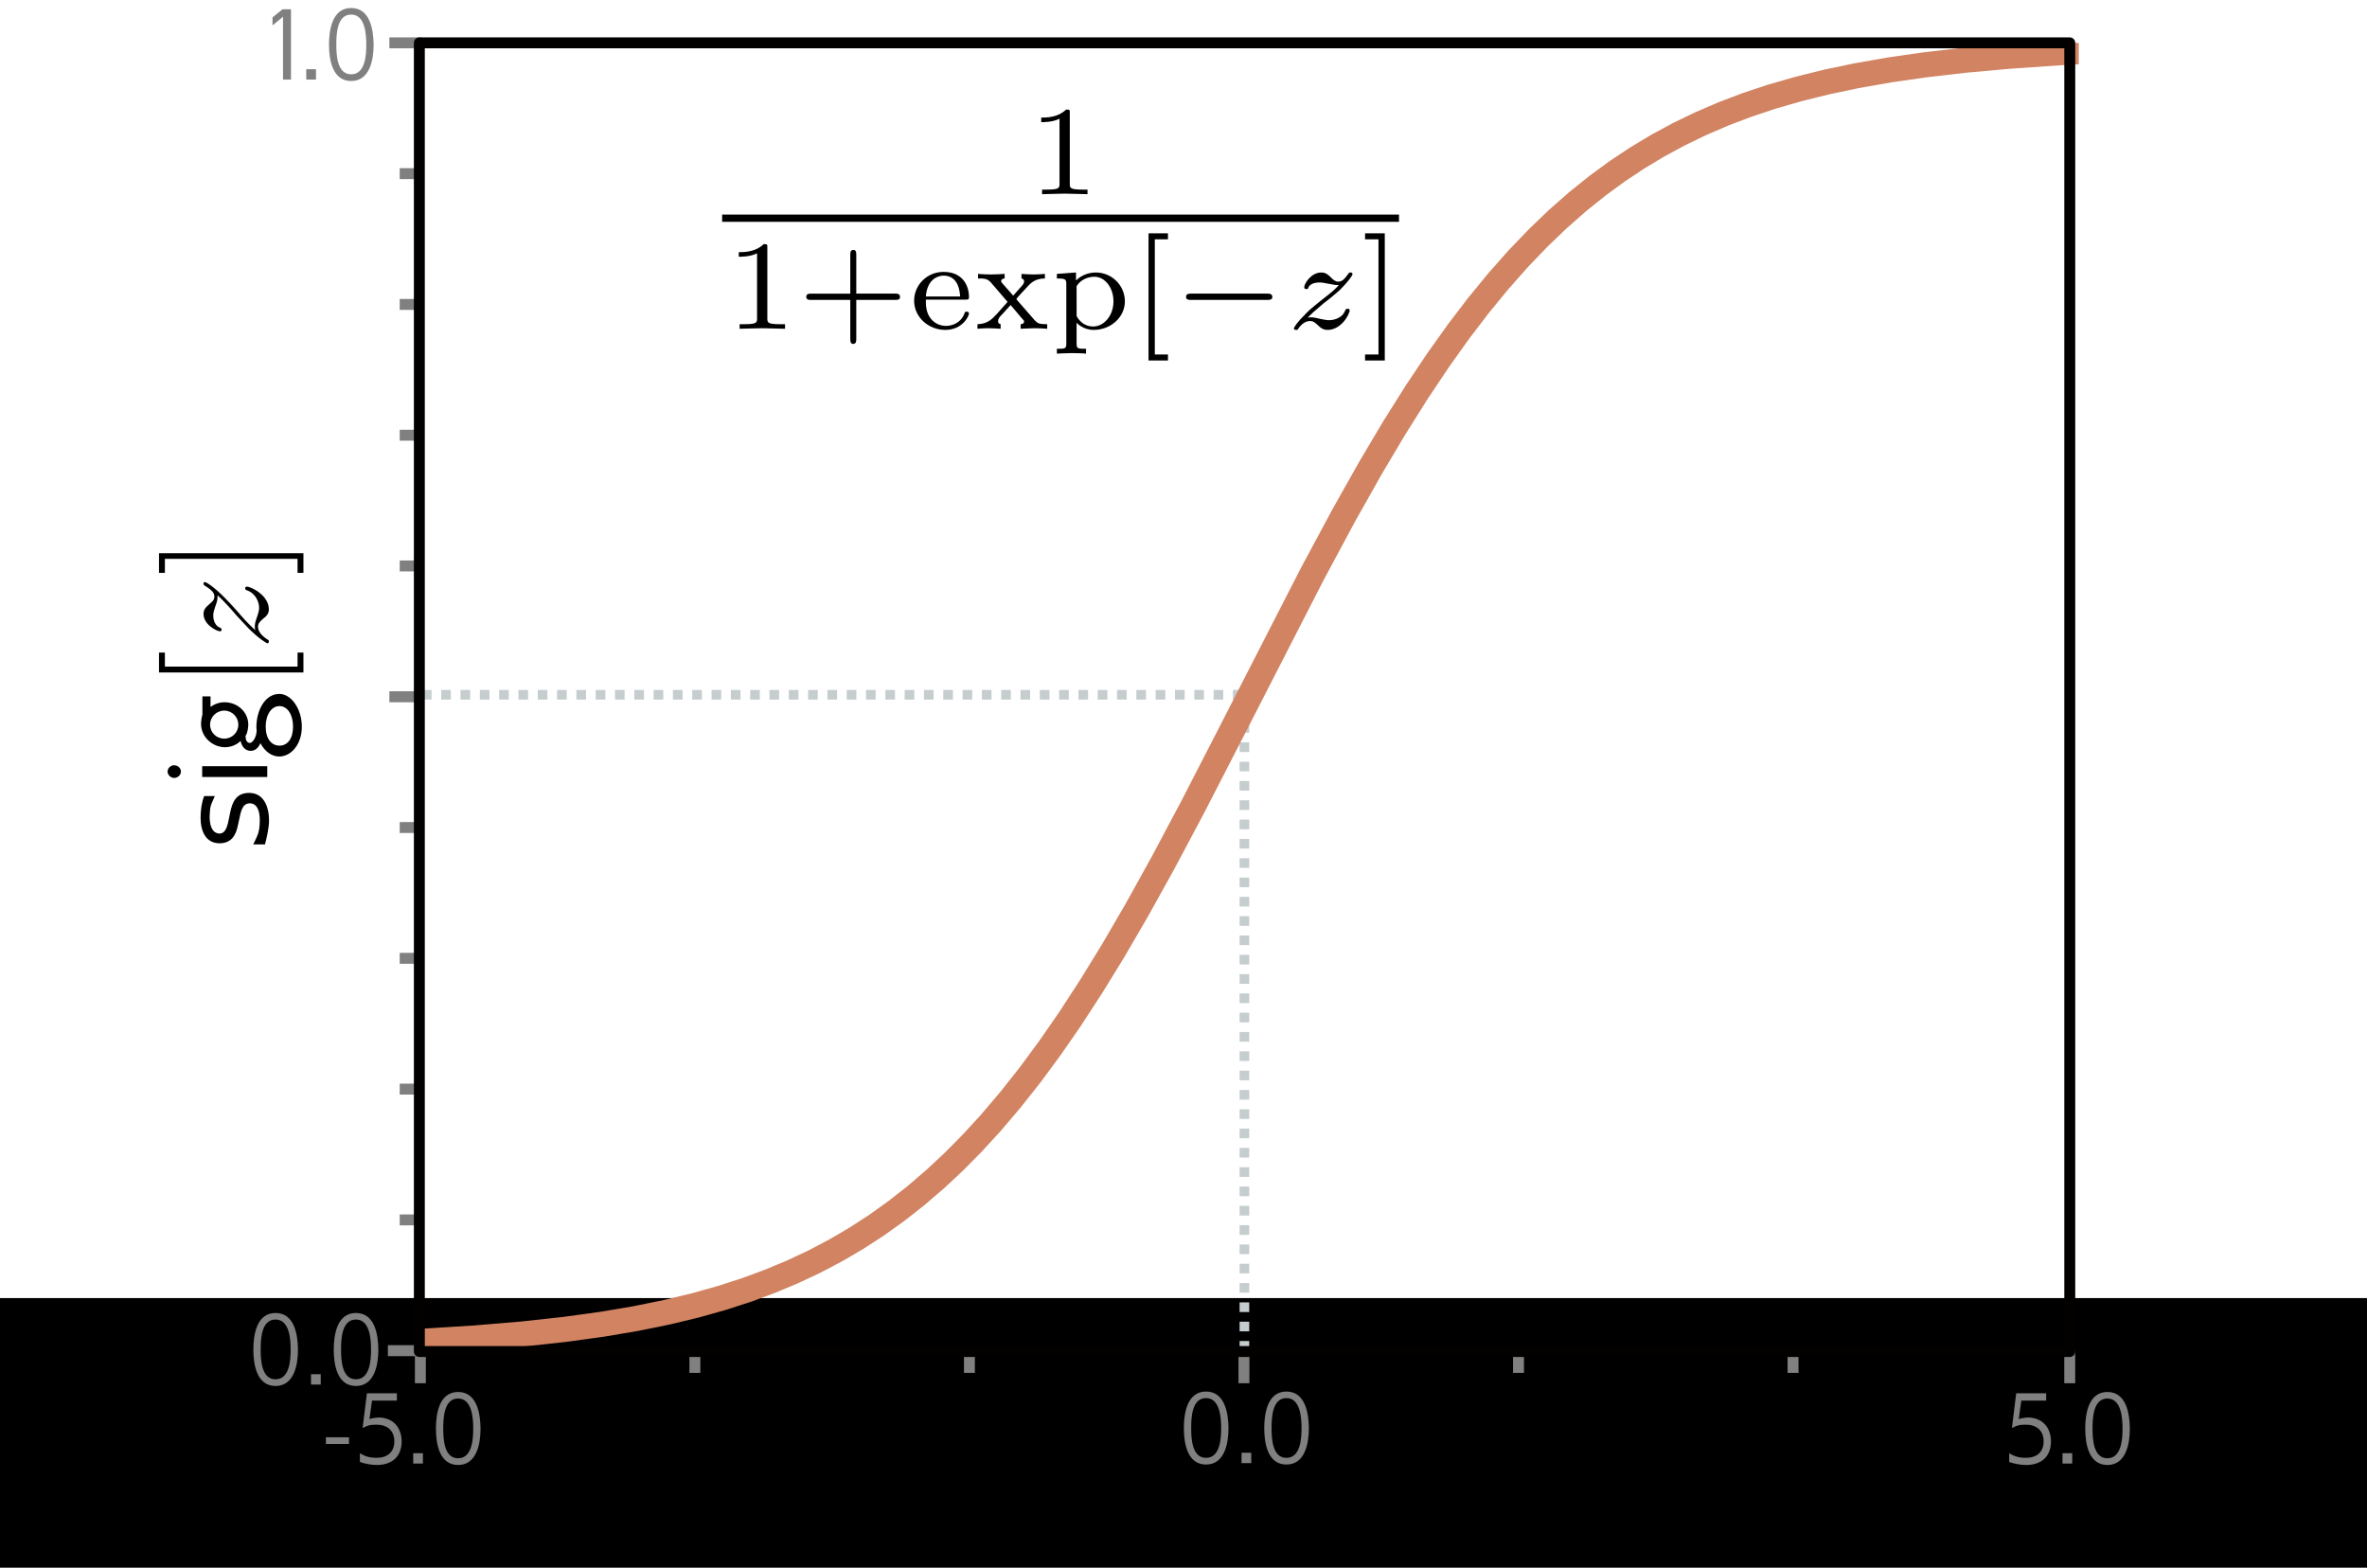<?xml version="1.0" encoding="UTF-8" standalone="no"?>
<!-- Created with Inkscape (http://www.inkscape.org/) -->

<svg
   xmlns:ns1="http://www.iki.fi/pav/software/textext/"
   xmlns:dc="http://purl.org/dc/elements/1.1/"
   xmlns:cc="http://creativecommons.org/ns#"
   xmlns:rdf="http://www.w3.org/1999/02/22-rdf-syntax-ns#"
   xmlns:svg="http://www.w3.org/2000/svg"
   xmlns="http://www.w3.org/2000/svg"
   xmlns:xlink="http://www.w3.org/1999/xlink"
   xmlns:sodipodi="http://sodipodi.sourceforge.net/DTD/sodipodi-0.dtd"
   xmlns:inkscape="http://www.inkscape.org/namespaces/inkscape"
   sodipodi:docname="LossLogisticSigmoid.svg"
   inkscape:version="0.92.3 (2405546, 2018-03-11)"
   id="svg318594"
   version="1.1"
   viewBox="0 0 64.968 43.026"
   height="43.026mm"
   width="64.968mm">
  <sodipodi:namedview
     showguides="false"
     inkscape:window-maximized="1"
     inkscape:window-y="-8"
     inkscape:window-x="2552"
     inkscape:window-height="1387"
     inkscape:window-width="2560"
     showgrid="false"
     inkscape:current-layer="layer1"
     inkscape:document-units="mm"
     inkscape:cy="70.079875"
     inkscape:cx="31.168115"
     inkscape:zoom="5.6054944"
     inkscape:pageshadow="2"
     inkscape:pageopacity="0.0"
     borderopacity="1.0"
     bordercolor="#666666"
     pagecolor="#ffffff"
     id="base"
     fit-margin-top="0"
     fit-margin-left="0"
     fit-margin-right="0"
     fit-margin-bottom="0"
     inkscape:snap-global="false" />
  <defs
     id="defs318588"
     style="stroke-linecap:butt;stroke-linejoin:round">
    <linearGradient
       inkscape:collect="always"
       id="linearGradient1846">
      <stop
         style="stop-color:#476779;stop-opacity:1;"
         offset="0"
         id="stop1842" />
      <stop
         style="stop-color:#476779;stop-opacity:0;"
         offset="1"
         id="stop1844" />
    </linearGradient>
    <marker
       inkscape:isstock="true"
       style="overflow:visible"
       id="Arrow1Sstart"
       refX="0"
       refY="0"
       orient="auto"
       inkscape:stockid="Arrow1Sstart">
      <path
         transform="matrix(0.2,0,0,0.2,1.2,0)"
         style="fill:#c6cdcf;fill-opacity:1;fill-rule:evenodd;stroke:#c6cdcf;stroke-width:1pt;stroke-linecap:butt;stroke-linejoin:round;stroke-opacity:1"
         d="M 0,0 5,-5 -12.5,0 5,5 Z"
         id="path22753"
         inkscape:connector-curvature="0" />
    </marker>
    <marker
       inkscape:isstock="true"
       style="overflow:visible;stroke-linecap:butt;stroke-linejoin:round"
       id="Arrow1Send"
       refX="0"
       refY="0"
       orient="auto"
       inkscape:stockid="Arrow1Send">
      <path
         transform="matrix(-0.2,0,0,-0.2,-1.2,0)"
         style="fill:#c6cdcf;fill-opacity:1;fill-rule:evenodd;stroke:#c6cdcf;stroke-width:1pt;stroke-linecap:butt;stroke-linejoin:round;stroke-opacity:1"
         d="M 0,0 5,-5 -12.5,0 5,5 Z"
         id="path22756"
         inkscape:connector-curvature="0" />
    </marker>
    <marker
       inkscape:isstock="true"
       style="overflow:visible;stroke-linecap:butt;stroke-linejoin:round"
       id="Arrow1Mend"
       refX="0"
       refY="0"
       orient="auto"
       inkscape:stockid="Arrow1Mend">
      <path
         transform="matrix(-0.4,0,0,-0.4,-4,0)"
         style="fill:#c6cdcf;fill-opacity:1;fill-rule:evenodd;stroke:#c6cdcf;stroke-width:1pt;stroke-linecap:butt;stroke-linejoin:round;stroke-opacity:1"
         d="M 0,0 5,-5 -12.5,0 5,5 Z"
         id="path22750"
         inkscape:connector-curvature="0" />
    </marker>
    <style
       id="style1863"
       type="text/css">
*{stroke-linecap:butt;stroke-linejoin:round;}
  </style>
    <path
       style="stroke:#000000;stroke-width:0.8;stroke-linecap:butt;stroke-linejoin:round"
       id="mb095f91df8"
       d="M 0,0 V 3.5"
       inkscape:connector-curvature="0" />
    <path
       id="DejaVuSans-48"
       d="m 31.781,66.406 q -7.609,0 -11.453,-7.5 Q 16.5,51.422 16.5,36.375 q 0,-14.984 3.828,-22.484 3.844,-7.5 11.453,-7.5 7.672,0 11.5,7.5 3.844,7.5 3.844,22.484 0,15.047 -3.844,22.531 -3.828,7.5 -11.5,7.5 z m 0,7.812 q 12.266,0 18.734,-9.703 6.469,-9.688 6.469,-28.141 0,-18.406 -6.469,-28.109 -6.469,-9.688 -18.734,-9.688 -12.25,0 -18.719,9.688 Q 6.594,17.969 6.594,36.375 q 0,18.453 6.469,28.141 6.469,9.703 18.719,9.703 z"
       inkscape:connector-curvature="0"
       style="stroke-linecap:butt;stroke-linejoin:round" />
    <path
       id="DejaVuSans-50"
       d="M 19.188,8.297 H 53.609 V 0 H 7.328 v 8.297 q 5.609,5.812 15.297,15.594 9.703,9.797 12.188,12.641 4.734,5.312 6.609,9 1.891,3.688 1.891,7.25 0,5.812 -4.078,9.469 -4.078,3.672 -10.625,3.672 -4.641,0 -9.797,-1.609 -5.141,-1.609 -11,-4.891 v 9.969 Q 13.766,71.781 18.938,73 q 5.188,1.219 9.484,1.219 11.328,0 18.062,-5.672 6.734,-5.656 6.734,-15.125 0,-4.5 -1.688,-8.531 Q 49.859,40.875 45.406,35.406 44.188,33.984 37.641,27.219 31.109,20.453 19.188,8.297 Z"
       inkscape:connector-curvature="0"
       style="stroke-linecap:butt;stroke-linejoin:round" />
    <path
       id="DejaVuSans-52"
       d="M 37.797,64.312 12.891,25.391 h 24.906 z m -2.594,8.594 h 12.406 V 25.391 h 10.406 V 17.188 H 47.609 V 0 h -9.812 V 17.188 H 4.891 v 9.516 z"
       inkscape:connector-curvature="0"
       style="stroke-linecap:butt;stroke-linejoin:round" />
    <path
       id="DejaVuSans-54"
       d="m 33.016,40.375 q -6.641,0 -10.531,-4.547 -3.875,-4.531 -3.875,-12.438 0,-7.859 3.875,-12.438 3.891,-4.562 10.531,-4.562 6.641,0 10.516,4.562 3.875,4.578 3.875,12.438 0,7.906 -3.875,12.438 Q 39.656,40.375 33.016,40.375 Z M 52.594,71.297 V 62.312 q -3.719,1.75 -7.5,2.672 -3.781,0.938 -7.5,0.938 -9.766,0 -14.922,-6.594 -5.141,-6.594 -5.875,-19.922 2.875,4.25 7.219,6.516 4.359,2.266 9.578,2.266 10.984,0 17.359,-6.672 6.375,-6.656 6.375,-18.125 0,-11.234 -6.641,-18.031 -6.641,-6.781 -17.672,-6.781 -12.656,0 -19.344,9.688 -6.688,9.703 -6.688,28.109 0,17.281 8.203,27.562 8.203,10.281 22.016,10.281 3.719,0 7.5,-0.734 3.781,-0.734 7.891,-2.188 z"
       inkscape:connector-curvature="0"
       style="stroke-linecap:butt;stroke-linejoin:round" />
    <path
       id="DejaVuSans-56"
       d="m 31.781,34.625 q -7.031,0 -11.062,-3.766 -4.016,-3.766 -4.016,-10.344 0,-6.594 4.016,-10.359 4.031,-3.766 11.062,-3.766 7.031,0 11.078,3.781 4.062,3.797 4.062,10.344 0,6.578 -4.031,10.344 Q 38.875,34.625 31.781,34.625 Z m -9.859,4.188 Q 15.578,40.375 12.031,44.719 8.5,49.078 8.5,55.328 q 0,8.734 6.219,13.812 6.234,5.078 17.062,5.078 10.891,0 17.094,-5.078 6.203,-5.078 6.203,-13.812 0,-6.25 -3.547,-10.609 Q 48,40.375 41.703,38.812 q 7.125,-1.656 11.094,-6.5 3.984,-4.828 3.984,-11.797 0,-10.609 -6.469,-16.281 -6.469,-5.656 -18.531,-5.656 -12.047,0 -18.531,5.656 -6.469,5.672 -6.469,16.281 0,6.969 4,11.797 4.016,4.844 11.141,6.5 z M 18.312,54.391 q 0,-5.656 3.531,-8.828 3.547,-3.172 9.938,-3.172 6.359,0 9.938,3.172 3.594,3.172 3.594,8.828 0,5.672 -3.594,8.844 -3.578,3.172 -9.938,3.172 -6.391,0 -9.938,-3.172 Q 18.312,60.062 18.312,54.391 Z"
       inkscape:connector-curvature="0"
       style="stroke-linecap:butt;stroke-linejoin:round" />
    <path
       id="DejaVuSans-49"
       d="m 12.406,8.297 h 16.109 v 55.625 L 10.984,60.406 v 8.984 l 17.438,3.516 H 38.281 V 8.297 H 54.391 V 0 H 12.406 Z"
       inkscape:connector-curvature="0"
       style="stroke-linecap:butt;stroke-linejoin:round" />
    <path
       style="stroke:#000000;stroke-width:0.8;stroke-linecap:butt;stroke-linejoin:round"
       id="m1affec1681"
       d="M 0,0 H -3.5"
       inkscape:connector-curvature="0" />
    <path
       id="DejaVuSans-8722"
       d="M 10.594,35.5 H 73.188 V 27.203 H 10.594 Z"
       inkscape:connector-curvature="0"
       style="stroke-linecap:butt;stroke-linejoin:round" />
    <path
       id="DejaVuSans-53"
       d="m 10.797,72.906 h 38.719 v -8.312 h -29.688 V 46.734 q 2.141,0.734 4.281,1.094 2.156,0.359 4.312,0.359 Q 40.625,48.188 47.75,41.5 54.891,34.812 54.891,23.391 54.891,11.625 47.562,5.094 40.234,-1.422 26.906,-1.422 q -4.594,0 -9.359,0.781 -4.75,0.781 -9.828,2.344 V 11.625 q 4.391,-2.391 9.078,-3.562 4.688,-1.172 9.906,-1.172 8.453,0 13.375,4.438 4.938,4.438 4.938,12.062 0,7.609 -4.938,12.047 -4.922,4.453 -13.375,4.453 -3.953,0 -7.891,-0.875 -3.922,-0.875 -8.016,-2.734 z"
       inkscape:connector-curvature="0"
       style="stroke-linecap:butt;stroke-linejoin:round" />
    <path
       id="DejaVuSans-51"
       d="M 40.578,39.312 Q 47.656,37.797 51.625,33 q 3.984,-4.781 3.984,-11.812 0,-10.781 -7.422,-16.703 -7.422,-5.906 -21.094,-5.906 -4.578,0 -9.438,0.906 -4.859,0.906 -10.031,2.719 v 9.516 q 4.094,-2.391 8.969,-3.609 4.891,-1.219 10.219,-1.219 9.266,0 14.125,3.656 4.859,3.656 4.859,10.641 0,6.453 -4.516,10.078 -4.516,3.641 -12.562,3.641 h -8.5 v 8.109 h 8.891 q 7.266,0 11.125,2.906 3.859,2.906 3.859,8.375 0,5.609 -3.984,8.609 -3.969,3.016 -11.391,3.016 -4.062,0 -8.703,-0.891 Q 15.375,64.156 9.812,62.312 v 8.781 q 5.625,1.562 10.531,2.344 4.906,0.781 9.25,0.781 11.234,0 17.766,-5.109 6.547,-5.094 6.547,-13.781 0,-6.062 -3.469,-10.234 -3.469,-4.172 -9.859,-5.781 z"
       inkscape:connector-curvature="0"
       style="stroke-linecap:butt;stroke-linejoin:round" />
    <clipPath
       id="p303a4aa573"
       style="stroke-linecap:butt;stroke-linejoin:round">
      <rect
         id="rect2100"
         y="43.2"
         x="76.5"
         width="474.3"
         height="271.8"
         style="stroke-linecap:butt;stroke-linejoin:round" />
    </clipPath>
    <style
       id="style11126"
       type="text/css">
*{stroke-linecap:butt;stroke-linejoin:round;}
  </style>
    <path
       style="stroke:#000000;stroke-width:0.8;stroke-linecap:butt;stroke-linejoin:round"
       id="m23403f16b2"
       d="M 0,0 V 3.5"
       inkscape:connector-curvature="0" />
    <path
       id="DejaVuSans-8722-8"
       d="M 10.594,35.5 H 73.188 V 27.203 H 10.594 Z"
       inkscape:connector-curvature="0"
       style="stroke-linecap:butt;stroke-linejoin:round" />
    <path
       id="DejaVuSans-51-7"
       d="M 40.578,39.312 Q 47.656,37.797 51.625,33 q 3.984,-4.781 3.984,-11.812 0,-10.781 -7.422,-16.703 -7.422,-5.906 -21.094,-5.906 -4.578,0 -9.438,0.906 -4.859,0.906 -10.031,2.719 v 9.516 q 4.094,-2.391 8.969,-3.609 4.891,-1.219 10.219,-1.219 9.266,0 14.125,3.656 4.859,3.656 4.859,10.641 0,6.453 -4.516,10.078 -4.516,3.641 -12.562,3.641 h -8.5 v 8.109 h 8.891 q 7.266,0 11.125,2.906 3.859,2.906 3.859,8.375 0,5.609 -3.984,8.609 -3.969,3.016 -11.391,3.016 -4.062,0 -8.703,-0.891 Q 15.375,64.156 9.812,62.312 v 8.781 q 5.625,1.562 10.531,2.344 4.906,0.781 9.25,0.781 11.234,0 17.766,-5.109 6.547,-5.094 6.547,-13.781 0,-6.062 -3.469,-10.234 -3.469,-4.172 -9.859,-5.781 z"
       inkscape:connector-curvature="0"
       style="stroke-linecap:butt;stroke-linejoin:round" />
    <path
       id="DejaVuSans-50-0"
       d="M 19.188,8.297 H 53.609 V 0 H 7.328 v 8.297 q 5.609,5.812 15.297,15.594 9.703,9.797 12.188,12.641 4.734,5.312 6.609,9 1.891,3.688 1.891,7.25 0,5.812 -4.078,9.469 -4.078,3.672 -10.625,3.672 -4.641,0 -9.797,-1.609 -5.141,-1.609 -11,-4.891 v 9.969 Q 13.766,71.781 18.938,73 q 5.188,1.219 9.484,1.219 11.328,0 18.062,-5.672 6.734,-5.656 6.734,-15.125 0,-4.5 -1.688,-8.531 Q 49.859,40.875 45.406,35.406 44.188,33.984 37.641,27.219 31.109,20.453 19.188,8.297 Z"
       inkscape:connector-curvature="0"
       style="stroke-linecap:butt;stroke-linejoin:round" />
    <path
       id="DejaVuSans-49-5"
       d="m 12.406,8.297 h 16.109 v 55.625 L 10.984,60.406 v 8.984 l 17.438,3.516 H 38.281 V 8.297 H 54.391 V 0 H 12.406 Z"
       inkscape:connector-curvature="0"
       style="stroke-linecap:butt;stroke-linejoin:round" />
    <path
       id="DejaVuSans-48-7"
       d="m 31.781,66.406 q -7.609,0 -11.453,-7.5 Q 16.5,51.422 16.5,36.375 q 0,-14.984 3.828,-22.484 3.844,-7.5 11.453,-7.5 7.672,0 11.5,7.5 3.844,7.5 3.844,22.484 0,15.047 -3.844,22.531 -3.828,7.5 -11.5,7.5 z m 0,7.812 q 12.266,0 18.734,-9.703 6.469,-9.688 6.469,-28.141 0,-18.406 -6.469,-28.109 -6.469,-9.688 -18.734,-9.688 -12.25,0 -18.719,9.688 Q 6.594,17.969 6.594,36.375 q 0,18.453 6.469,28.141 6.469,9.703 18.719,9.703 z"
       inkscape:connector-curvature="0"
       style="stroke-linecap:butt;stroke-linejoin:round" />
    <path
       style="stroke:#000000;stroke-width:0.8;stroke-linecap:butt;stroke-linejoin:round"
       id="m47831267f9"
       d="M 0,0 H -3.5"
       inkscape:connector-curvature="0" />
    <path
       id="DejaVuSans-46"
       d="M 10.688,12.406 H 21 V 0 H 10.688 Z"
       inkscape:connector-curvature="0"
       style="stroke-linecap:butt;stroke-linejoin:round" />
    <path
       id="DejaVuSans-52-2"
       d="M 37.797,64.312 12.891,25.391 h 24.906 z m -2.594,8.594 h 12.406 V 25.391 h 10.406 V 17.188 H 47.609 V 0 h -9.812 V 17.188 H 4.891 v 9.516 z"
       inkscape:connector-curvature="0"
       style="stroke-linecap:butt;stroke-linejoin:round" />
    <path
       id="DejaVuSans-54-7"
       d="m 33.016,40.375 q -6.641,0 -10.531,-4.547 -3.875,-4.531 -3.875,-12.438 0,-7.859 3.875,-12.438 3.891,-4.562 10.531,-4.562 6.641,0 10.516,4.562 3.875,4.578 3.875,12.438 0,7.906 -3.875,12.438 Q 39.656,40.375 33.016,40.375 Z M 52.594,71.297 V 62.312 q -3.719,1.75 -7.5,2.672 -3.781,0.938 -7.5,0.938 -9.766,0 -14.922,-6.594 -5.141,-6.594 -5.875,-19.922 2.875,4.25 7.219,6.516 4.359,2.266 9.578,2.266 10.984,0 17.359,-6.672 6.375,-6.656 6.375,-18.125 0,-11.234 -6.641,-18.031 -6.641,-6.781 -17.672,-6.781 -12.656,0 -19.344,9.688 -6.688,9.703 -6.688,28.109 0,17.281 8.203,27.562 8.203,10.281 22.016,10.281 3.719,0 7.5,-0.734 3.781,-0.734 7.891,-2.188 z"
       inkscape:connector-curvature="0"
       style="stroke-linecap:butt;stroke-linejoin:round" />
    <path
       id="DejaVuSans-56-5"
       d="m 31.781,34.625 q -7.031,0 -11.062,-3.766 -4.016,-3.766 -4.016,-10.344 0,-6.594 4.016,-10.359 4.031,-3.766 11.062,-3.766 7.031,0 11.078,3.781 4.062,3.797 4.062,10.344 0,6.578 -4.031,10.344 Q 38.875,34.625 31.781,34.625 Z m -9.859,4.188 Q 15.578,40.375 12.031,44.719 8.5,49.078 8.5,55.328 q 0,8.734 6.219,13.812 6.234,5.078 17.062,5.078 10.891,0 17.094,-5.078 6.203,-5.078 6.203,-13.812 0,-6.25 -3.547,-10.609 Q 48,40.375 41.703,38.812 q 7.125,-1.656 11.094,-6.5 3.984,-4.828 3.984,-11.797 0,-10.609 -6.469,-16.281 -6.469,-5.656 -18.531,-5.656 -12.047,0 -18.531,5.656 -6.469,5.672 -6.469,16.281 0,6.969 4,11.797 4.016,4.844 11.141,6.5 z M 18.312,54.391 q 0,-5.656 3.531,-8.828 3.547,-3.172 9.938,-3.172 6.359,0 9.938,3.172 3.594,3.172 3.594,8.828 0,5.672 -3.594,8.844 -3.578,3.172 -9.938,3.172 -6.391,0 -9.938,-3.172 Q 18.312,60.062 18.312,54.391 Z"
       inkscape:connector-curvature="0"
       style="stroke-linecap:butt;stroke-linejoin:round" />
    <clipPath
       id="p016548e7fd"
       style="stroke-linecap:butt;stroke-linejoin:round">
      <rect
         id="rect11380"
         y="43.2"
         x="63"
         width="390.6"
         height="271.8"
         style="stroke-linecap:butt;stroke-linejoin:round" />
    </clipPath>
    <style
       id="style11839"
       type="text/css">
*{stroke-linecap:butt;stroke-linejoin:round;}
  </style>
    <path
       style="stroke:#000000;stroke-width:0.8;stroke-linecap:butt;stroke-linejoin:round"
       id="m9453462f7f"
       d="M 0,0 V 3.5"
       inkscape:connector-curvature="0" />
    <path
       id="DejaVuSans-8722-3"
       d="M 10.594,35.5 H 73.188 V 27.203 H 10.594 Z"
       inkscape:connector-curvature="0"
       style="stroke-linecap:butt;stroke-linejoin:round" />
    <path
       id="DejaVuSans-51-0"
       d="M 40.578,39.312 Q 47.656,37.797 51.625,33 q 3.984,-4.781 3.984,-11.812 0,-10.781 -7.422,-16.703 -7.422,-5.906 -21.094,-5.906 -4.578,0 -9.438,0.906 -4.859,0.906 -10.031,2.719 v 9.516 q 4.094,-2.391 8.969,-3.609 4.891,-1.219 10.219,-1.219 9.266,0 14.125,3.656 4.859,3.656 4.859,10.641 0,6.453 -4.516,10.078 -4.516,3.641 -12.562,3.641 h -8.5 v 8.109 h 8.891 q 7.266,0 11.125,2.906 3.859,2.906 3.859,8.375 0,5.609 -3.984,8.609 -3.969,3.016 -11.391,3.016 -4.062,0 -8.703,-0.891 Q 15.375,64.156 9.812,62.312 v 8.781 q 5.625,1.562 10.531,2.344 4.906,0.781 9.25,0.781 11.234,0 17.766,-5.109 6.547,-5.094 6.547,-13.781 0,-6.062 -3.469,-10.234 -3.469,-4.172 -9.859,-5.781 z"
       inkscape:connector-curvature="0"
       style="stroke-linecap:butt;stroke-linejoin:round" />
    <path
       id="DejaVuSans-50-9"
       d="M 19.188,8.297 H 53.609 V 0 H 7.328 v 8.297 q 5.609,5.812 15.297,15.594 9.703,9.797 12.188,12.641 4.734,5.312 6.609,9 1.891,3.688 1.891,7.25 0,5.812 -4.078,9.469 -4.078,3.672 -10.625,3.672 -4.641,0 -9.797,-1.609 -5.141,-1.609 -11,-4.891 v 9.969 Q 13.766,71.781 18.938,73 q 5.188,1.219 9.484,1.219 11.328,0 18.062,-5.672 6.734,-5.656 6.734,-15.125 0,-4.5 -1.688,-8.531 Q 49.859,40.875 45.406,35.406 44.188,33.984 37.641,27.219 31.109,20.453 19.188,8.297 Z"
       inkscape:connector-curvature="0"
       style="stroke-linecap:butt;stroke-linejoin:round" />
    <path
       id="DejaVuSans-49-7"
       d="m 12.406,8.297 h 16.109 v 55.625 L 10.984,60.406 v 8.984 l 17.438,3.516 H 38.281 V 8.297 H 54.391 V 0 H 12.406 Z"
       inkscape:connector-curvature="0"
       style="stroke-linecap:butt;stroke-linejoin:round" />
    <path
       id="DejaVuSans-48-71"
       d="m 31.781,66.406 q -7.609,0 -11.453,-7.5 Q 16.5,51.422 16.5,36.375 q 0,-14.984 3.828,-22.484 3.844,-7.5 11.453,-7.5 7.672,0 11.5,7.5 3.844,7.5 3.844,22.484 0,15.047 -3.844,22.531 -3.828,7.5 -11.5,7.5 z m 0,7.812 q 12.266,0 18.734,-9.703 6.469,-9.688 6.469,-28.141 0,-18.406 -6.469,-28.109 -6.469,-9.688 -18.734,-9.688 -12.25,0 -18.719,9.688 Q 6.594,17.969 6.594,36.375 q 0,18.453 6.469,28.141 6.469,9.703 18.719,9.703 z"
       inkscape:connector-curvature="0"
       style="stroke-linecap:butt;stroke-linejoin:round" />
    <path
       style="stroke:#000000;stroke-width:0.8;stroke-linecap:butt;stroke-linejoin:round"
       id="ma81df1a6f5"
       d="M 0,0 H -3.5"
       inkscape:connector-curvature="0" />
    <path
       id="DejaVuSans-46-5"
       d="M 10.688,12.406 H 21 V 0 H 10.688 Z"
       inkscape:connector-curvature="0"
       style="stroke-linecap:butt;stroke-linejoin:round" />
    <path
       id="DejaVuSans-52-6"
       d="M 37.797,64.312 12.891,25.391 h 24.906 z m -2.594,8.594 h 12.406 V 25.391 h 10.406 V 17.188 H 47.609 V 0 h -9.812 V 17.188 H 4.891 v 9.516 z"
       inkscape:connector-curvature="0"
       style="stroke-linecap:butt;stroke-linejoin:round" />
    <path
       id="DejaVuSans-54-78"
       d="m 33.016,40.375 q -6.641,0 -10.531,-4.547 -3.875,-4.531 -3.875,-12.438 0,-7.859 3.875,-12.438 3.891,-4.562 10.531,-4.562 6.641,0 10.516,4.562 3.875,4.578 3.875,12.438 0,7.906 -3.875,12.438 Q 39.656,40.375 33.016,40.375 Z M 52.594,71.297 V 62.312 q -3.719,1.75 -7.5,2.672 -3.781,0.938 -7.5,0.938 -9.766,0 -14.922,-6.594 -5.141,-6.594 -5.875,-19.922 2.875,4.25 7.219,6.516 4.359,2.266 9.578,2.266 10.984,0 17.359,-6.672 6.375,-6.656 6.375,-18.125 0,-11.234 -6.641,-18.031 -6.641,-6.781 -17.672,-6.781 -12.656,0 -19.344,9.688 -6.688,9.703 -6.688,28.109 0,17.281 8.203,27.562 8.203,10.281 22.016,10.281 3.719,0 7.5,-0.734 3.781,-0.734 7.891,-2.188 z"
       inkscape:connector-curvature="0"
       style="stroke-linecap:butt;stroke-linejoin:round" />
    <path
       id="DejaVuSans-56-6"
       d="m 31.781,34.625 q -7.031,0 -11.062,-3.766 -4.016,-3.766 -4.016,-10.344 0,-6.594 4.016,-10.359 4.031,-3.766 11.062,-3.766 7.031,0 11.078,3.781 4.062,3.797 4.062,10.344 0,6.578 -4.031,10.344 Q 38.875,34.625 31.781,34.625 Z m -9.859,4.188 Q 15.578,40.375 12.031,44.719 8.5,49.078 8.5,55.328 q 0,8.734 6.219,13.812 6.234,5.078 17.062,5.078 10.891,0 17.094,-5.078 6.203,-5.078 6.203,-13.812 0,-6.25 -3.547,-10.609 Q 48,40.375 41.703,38.812 q 7.125,-1.656 11.094,-6.5 3.984,-4.828 3.984,-11.797 0,-10.609 -6.469,-16.281 -6.469,-5.656 -18.531,-5.656 -12.047,0 -18.531,5.656 -6.469,5.672 -6.469,16.281 0,6.969 4,11.797 4.016,4.844 11.141,6.5 z M 18.312,54.391 q 0,-5.656 3.531,-8.828 3.547,-3.172 9.938,-3.172 6.359,0 9.938,3.172 3.594,3.172 3.594,8.828 0,5.672 -3.594,8.844 -3.578,3.172 -9.938,3.172 -6.391,0 -9.938,-3.172 Q 18.312,60.062 18.312,54.391 Z"
       inkscape:connector-curvature="0"
       style="stroke-linecap:butt;stroke-linejoin:round" />
    <clipPath
       id="pb858245322"
       style="stroke-linecap:butt;stroke-linejoin:round">
      <rect
         id="rect12093"
         y="43.2"
         x="54"
         width="334.8"
         height="271.8"
         style="stroke-linecap:butt;stroke-linejoin:round" />
    </clipPath>
    <style
       type="text/css"
       id="style21965">
*{stroke-linecap:butt;stroke-linejoin:round;}
  </style>
    <path
       d="M 0,0 V 3.5"
       id="me3379a6c9c"
       style="stroke:#000000;stroke-width:0.8;stroke-linecap:butt;stroke-linejoin:round"
       inkscape:connector-curvature="0" />
    <path
       d="M 10.594,35.5 H 73.188 V 27.203 H 10.594 Z"
       id="DejaVuSans-8722-4"
       inkscape:connector-curvature="0"
       style="stroke-linecap:butt;stroke-linejoin:round" />
    <path
       d="M 40.578,39.312 Q 47.656,37.797 51.625,33 q 3.984,-4.781 3.984,-11.812 0,-10.781 -7.422,-16.703 -7.422,-5.906 -21.094,-5.906 -4.578,0 -9.438,0.906 -4.859,0.906 -10.031,2.719 v 9.516 q 4.094,-2.391 8.969,-3.609 4.891,-1.219 10.219,-1.219 9.266,0 14.125,3.656 4.859,3.656 4.859,10.641 0,6.453 -4.516,10.078 -4.516,3.641 -12.562,3.641 h -8.5 v 8.109 h 8.891 q 7.266,0 11.125,2.906 3.859,2.906 3.859,8.375 0,5.609 -3.984,8.609 -3.969,3.016 -11.391,3.016 -4.062,0 -8.703,-0.891 Q 15.375,64.156 9.812,62.312 v 8.781 q 5.625,1.562 10.531,2.344 4.906,0.781 9.25,0.781 11.234,0 17.766,-5.109 6.547,-5.094 6.547,-13.781 0,-6.062 -3.469,-10.234 -3.469,-4.172 -9.859,-5.781 z"
       id="DejaVuSans-51-2"
       inkscape:connector-curvature="0"
       style="stroke-linecap:butt;stroke-linejoin:round" />
    <path
       d="M 19.188,8.297 H 53.609 V 0 H 7.328 v 8.297 q 5.609,5.812 15.297,15.594 9.703,9.797 12.188,12.641 4.734,5.312 6.609,9 1.891,3.688 1.891,7.25 0,5.812 -4.078,9.469 -4.078,3.672 -10.625,3.672 -4.641,0 -9.797,-1.609 -5.141,-1.609 -11,-4.891 v 9.969 Q 13.766,71.781 18.938,73 q 5.188,1.219 9.484,1.219 11.328,0 18.062,-5.672 6.734,-5.656 6.734,-15.125 0,-4.5 -1.688,-8.531 Q 49.859,40.875 45.406,35.406 44.188,33.984 37.641,27.219 31.109,20.453 19.188,8.297 Z"
       id="DejaVuSans-50-3"
       inkscape:connector-curvature="0"
       style="stroke-linecap:butt;stroke-linejoin:round" />
    <path
       d="m 12.406,8.297 h 16.109 v 55.625 L 10.984,60.406 v 8.984 l 17.438,3.516 H 38.281 V 8.297 H 54.391 V 0 H 12.406 Z"
       id="DejaVuSans-49-55"
       inkscape:connector-curvature="0"
       style="stroke-linecap:butt;stroke-linejoin:round" />
    <path
       d="m 31.781,66.406 q -7.609,0 -11.453,-7.5 Q 16.5,51.422 16.5,36.375 q 0,-14.984 3.828,-22.484 3.844,-7.5 11.453,-7.5 7.672,0 11.5,7.5 3.844,7.5 3.844,22.484 0,15.047 -3.844,22.531 -3.828,7.5 -11.5,7.5 z m 0,7.812 q 12.266,0 18.734,-9.703 6.469,-9.688 6.469,-28.141 0,-18.406 -6.469,-28.109 -6.469,-9.688 -18.734,-9.688 -12.25,0 -18.719,9.688 Q 6.594,17.969 6.594,36.375 q 0,18.453 6.469,28.141 6.469,9.703 18.719,9.703 z"
       id="DejaVuSans-48-0"
       inkscape:connector-curvature="0"
       style="stroke-linecap:butt;stroke-linejoin:round" />
    <path
       d="M 0,0 H -3.5"
       id="m4000feafc4"
       style="stroke:#000000;stroke-width:0.8;stroke-linecap:butt;stroke-linejoin:round"
       inkscape:connector-curvature="0" />
    <path
       d="M 10.688,12.406 H 21 V 0 H 10.688 Z"
       id="DejaVuSans-46-6"
       inkscape:connector-curvature="0"
       style="stroke-linecap:butt;stroke-linejoin:round" />
    <path
       d="M 37.797,64.312 12.891,25.391 h 24.906 z m -2.594,8.594 h 12.406 V 25.391 h 10.406 V 17.188 H 47.609 V 0 h -9.812 V 17.188 H 4.891 v 9.516 z"
       id="DejaVuSans-52-23"
       inkscape:connector-curvature="0"
       style="stroke-linecap:butt;stroke-linejoin:round" />
    <path
       d="m 33.016,40.375 q -6.641,0 -10.531,-4.547 -3.875,-4.531 -3.875,-12.438 0,-7.859 3.875,-12.438 3.891,-4.562 10.531,-4.562 6.641,0 10.516,4.562 3.875,4.578 3.875,12.438 0,7.906 -3.875,12.438 Q 39.656,40.375 33.016,40.375 Z M 52.594,71.297 V 62.312 q -3.719,1.75 -7.5,2.672 -3.781,0.938 -7.5,0.938 -9.766,0 -14.922,-6.594 -5.141,-6.594 -5.875,-19.922 2.875,4.25 7.219,6.516 4.359,2.266 9.578,2.266 10.984,0 17.359,-6.672 6.375,-6.656 6.375,-18.125 0,-11.234 -6.641,-18.031 -6.641,-6.781 -17.672,-6.781 -12.656,0 -19.344,9.688 -6.688,9.703 -6.688,28.109 0,17.281 8.203,27.562 8.203,10.281 22.016,10.281 3.719,0 7.5,-0.734 3.781,-0.734 7.891,-2.188 z"
       id="DejaVuSans-54-1"
       inkscape:connector-curvature="0"
       style="stroke-linecap:butt;stroke-linejoin:round" />
    <path
       d="m 31.781,34.625 q -7.031,0 -11.062,-3.766 -4.016,-3.766 -4.016,-10.344 0,-6.594 4.016,-10.359 4.031,-3.766 11.062,-3.766 7.031,0 11.078,3.781 4.062,3.797 4.062,10.344 0,6.578 -4.031,10.344 Q 38.875,34.625 31.781,34.625 Z m -9.859,4.188 Q 15.578,40.375 12.031,44.719 8.5,49.078 8.5,55.328 q 0,8.734 6.219,13.812 6.234,5.078 17.062,5.078 10.891,0 17.094,-5.078 6.203,-5.078 6.203,-13.812 0,-6.25 -3.547,-10.609 Q 48,40.375 41.703,38.812 q 7.125,-1.656 11.094,-6.5 3.984,-4.828 3.984,-11.797 0,-10.609 -6.469,-16.281 -6.469,-5.656 -18.531,-5.656 -12.047,0 -18.531,5.656 -6.469,5.672 -6.469,16.281 0,6.969 4,11.797 4.016,4.844 11.141,6.5 z M 18.312,54.391 q 0,-5.656 3.531,-8.828 3.547,-3.172 9.938,-3.172 6.359,0 9.938,3.172 3.594,3.172 3.594,8.828 0,5.672 -3.594,8.844 -3.578,3.172 -9.938,3.172 -6.391,0 -9.938,-3.172 Q 18.312,60.062 18.312,54.391 Z"
       id="DejaVuSans-56-3"
       inkscape:connector-curvature="0"
       style="stroke-linecap:butt;stroke-linejoin:round" />
    <clipPath
       id="p574d49910b"
       style="stroke-linecap:butt;stroke-linejoin:round">
      <rect
         height="271.8"
         width="334.8"
         x="54"
         y="43.2"
         id="rect22219"
         style="stroke-linecap:butt;stroke-linejoin:round" />
    </clipPath>
    <style
       id="style56888"
       type="text/css">
*{stroke-linecap:butt;stroke-linejoin:round;}
  </style>
    <path
       style="stroke:#000000;stroke-width:0.8;stroke-linecap:butt;stroke-linejoin:round"
       id="md27da7c2ab"
       d="M 0,0 V 3.5"
       inkscape:connector-curvature="0" />
    <path
       id="DejaVuSans-8722-0"
       d="M 10.594,35.5 H 73.188 V 27.203 H 10.594 Z"
       inkscape:connector-curvature="0"
       style="stroke-linecap:butt;stroke-linejoin:round" />
    <path
       id="DejaVuSans-52-4"
       d="M 37.797,64.312 12.891,25.391 h 24.906 z m -2.594,8.594 h 12.406 V 25.391 h 10.406 V 17.188 H 47.609 V 0 h -9.812 V 17.188 H 4.891 v 9.516 z"
       inkscape:connector-curvature="0"
       style="stroke-linecap:butt;stroke-linejoin:round" />
    <path
       id="DejaVuSans-50-4"
       d="M 19.188,8.297 H 53.609 V 0 H 7.328 v 8.297 q 5.609,5.812 15.297,15.594 9.703,9.797 12.188,12.641 4.734,5.312 6.609,9 1.891,3.688 1.891,7.25 0,5.812 -4.078,9.469 -4.078,3.672 -10.625,3.672 -4.641,0 -9.797,-1.609 -5.141,-1.609 -11,-4.891 v 9.969 Q 13.766,71.781 18.938,73 q 5.188,1.219 9.484,1.219 11.328,0 18.062,-5.672 6.734,-5.656 6.734,-15.125 0,-4.5 -1.688,-8.531 Q 49.859,40.875 45.406,35.406 44.188,33.984 37.641,27.219 31.109,20.453 19.188,8.297 Z"
       inkscape:connector-curvature="0"
       style="stroke-linecap:butt;stroke-linejoin:round" />
    <path
       id="DejaVuSans-48-5"
       d="m 31.781,66.406 q -7.609,0 -11.453,-7.5 Q 16.5,51.422 16.5,36.375 q 0,-14.984 3.828,-22.484 3.844,-7.5 11.453,-7.5 7.672,0 11.5,7.5 3.844,7.5 3.844,22.484 0,15.047 -3.844,22.531 -3.828,7.5 -11.5,7.5 z m 0,7.812 q 12.266,0 18.734,-9.703 6.469,-9.688 6.469,-28.141 0,-18.406 -6.469,-28.109 -6.469,-9.688 -18.734,-9.688 -12.25,0 -18.719,9.688 Q 6.594,17.969 6.594,36.375 q 0,18.453 6.469,28.141 6.469,9.703 18.719,9.703 z"
       inkscape:connector-curvature="0"
       style="stroke-linecap:butt;stroke-linejoin:round" />
    <path
       style="stroke:#000000;stroke-width:0.8;stroke-linecap:butt;stroke-linejoin:round"
       id="m556faa432f"
       d="M 0,0 H -3.5"
       inkscape:connector-curvature="0" />
    <path
       id="DejaVuSans-46-0"
       d="M 10.688,12.406 H 21 V 0 H 10.688 Z"
       inkscape:connector-curvature="0"
       style="stroke-linecap:butt;stroke-linejoin:round" />
    <path
       id="DejaVuSans-54-5"
       d="m 33.016,40.375 q -6.641,0 -10.531,-4.547 -3.875,-4.531 -3.875,-12.438 0,-7.859 3.875,-12.438 3.891,-4.562 10.531,-4.562 6.641,0 10.516,4.562 3.875,4.578 3.875,12.438 0,7.906 -3.875,12.438 Q 39.656,40.375 33.016,40.375 Z M 52.594,71.297 V 62.312 q -3.719,1.75 -7.5,2.672 -3.781,0.938 -7.5,0.938 -9.766,0 -14.922,-6.594 -5.141,-6.594 -5.875,-19.922 2.875,4.25 7.219,6.516 4.359,2.266 9.578,2.266 10.984,0 17.359,-6.672 6.375,-6.656 6.375,-18.125 0,-11.234 -6.641,-18.031 -6.641,-6.781 -17.672,-6.781 -12.656,0 -19.344,9.688 -6.688,9.703 -6.688,28.109 0,17.281 8.203,27.562 8.203,10.281 22.016,10.281 3.719,0 7.5,-0.734 3.781,-0.734 7.891,-2.188 z"
       inkscape:connector-curvature="0"
       style="stroke-linecap:butt;stroke-linejoin:round" />
    <path
       id="DejaVuSans-56-4"
       d="m 31.781,34.625 q -7.031,0 -11.062,-3.766 -4.016,-3.766 -4.016,-10.344 0,-6.594 4.016,-10.359 4.031,-3.766 11.062,-3.766 7.031,0 11.078,3.781 4.062,3.797 4.062,10.344 0,6.578 -4.031,10.344 Q 38.875,34.625 31.781,34.625 Z m -9.859,4.188 Q 15.578,40.375 12.031,44.719 8.5,49.078 8.5,55.328 q 0,8.734 6.219,13.812 6.234,5.078 17.062,5.078 10.891,0 17.094,-5.078 6.203,-5.078 6.203,-13.812 0,-6.25 -3.547,-10.609 Q 48,40.375 41.703,38.812 q 7.125,-1.656 11.094,-6.5 3.984,-4.828 3.984,-11.797 0,-10.609 -6.469,-16.281 -6.469,-5.656 -18.531,-5.656 -12.047,0 -18.531,5.656 -6.469,5.672 -6.469,16.281 0,6.969 4,11.797 4.016,4.844 11.141,6.5 z M 18.312,54.391 q 0,-5.656 3.531,-8.828 3.547,-3.172 9.938,-3.172 6.359,0 9.938,3.172 3.594,3.172 3.594,8.828 0,5.672 -3.594,8.844 -3.578,3.172 -9.938,3.172 -6.391,0 -9.938,-3.172 Q 18.312,60.062 18.312,54.391 Z"
       inkscape:connector-curvature="0"
       style="stroke-linecap:butt;stroke-linejoin:round" />
    <path
       id="DejaVuSans-49-50"
       d="m 12.406,8.297 h 16.109 v 55.625 L 10.984,60.406 v 8.984 l 17.438,3.516 H 38.281 V 8.297 H 54.391 V 0 H 12.406 Z"
       inkscape:connector-curvature="0"
       style="stroke-linecap:butt;stroke-linejoin:round" />
    <clipPath
       id="p05a45c92a5"
       style="stroke-linecap:butt;stroke-linejoin:round">
      <rect
         id="rect57094"
         y="43.2"
         x="54"
         width="334.8"
         height="271.8"
         style="stroke-linecap:butt;stroke-linejoin:round" />
    </clipPath>
    <linearGradient
       inkscape:collect="always"
       xlink:href="#linearGradient1846"
       id="linearGradient1850"
       gradientUnits="userSpaceOnUse"
       x1="149.134"
       y1="133.076"
       x2="221.98"
       y2="133.076" />
    <linearGradient
       inkscape:collect="always"
       xlink:href="#linearGradient1846"
       id="linearGradient1852"
       gradientUnits="userSpaceOnUse"
       x1="149.134"
       y1="133.076"
       x2="221.98"
       y2="133.076" />
    <linearGradient
       inkscape:collect="always"
       xlink:href="#linearGradient1846"
       id="linearGradient1854"
       gradientUnits="userSpaceOnUse"
       x1="149.134"
       y1="133.076"
       x2="221.98"
       y2="133.076" />
    <linearGradient
       inkscape:collect="always"
       xlink:href="#linearGradient1846"
       id="linearGradient1856"
       gradientUnits="userSpaceOnUse"
       x1="149.134"
       y1="133.076"
       x2="221.98"
       y2="133.076" />
    <linearGradient
       inkscape:collect="always"
       xlink:href="#linearGradient1846"
       id="linearGradient1858"
       gradientUnits="userSpaceOnUse"
       x1="149.134"
       y1="133.076"
       x2="221.98"
       y2="133.076" />
    <linearGradient
       inkscape:collect="always"
       xlink:href="#linearGradient1846"
       id="linearGradient1860"
       gradientUnits="userSpaceOnUse"
       x1="149.134"
       y1="133.076"
       x2="221.98"
       y2="133.076" />
    <linearGradient
       inkscape:collect="always"
       xlink:href="#linearGradient1846"
       id="linearGradient1862"
       gradientUnits="userSpaceOnUse"
       x1="149.134"
       y1="133.076"
       x2="221.98"
       y2="133.076" />
    <linearGradient
       inkscape:collect="always"
       xlink:href="#linearGradient1846"
       id="linearGradient1864"
       gradientUnits="userSpaceOnUse"
       x1="149.134"
       y1="133.076"
       x2="221.98"
       y2="133.076" />
    <linearGradient
       inkscape:collect="always"
       xlink:href="#linearGradient1846"
       id="linearGradient1866"
       gradientUnits="userSpaceOnUse"
       x1="149.134"
       y1="133.076"
       x2="221.98"
       y2="133.076" />
    <linearGradient
       inkscape:collect="always"
       xlink:href="#linearGradient1846"
       id="linearGradient1868"
       gradientUnits="userSpaceOnUse"
       x1="149.134"
       y1="133.076"
       x2="221.98"
       y2="133.076" />
    <linearGradient
       inkscape:collect="always"
       xlink:href="#linearGradient1846"
       id="linearGradient1870"
       gradientUnits="userSpaceOnUse"
       x1="149.134"
       y1="133.076"
       x2="221.98"
       y2="133.076" />
    <linearGradient
       inkscape:collect="always"
       xlink:href="#linearGradient1846"
       id="linearGradient1872"
       gradientUnits="userSpaceOnUse"
       x1="149.134"
       y1="133.076"
       x2="221.98"
       y2="133.076" />
    <linearGradient
       inkscape:collect="always"
       xlink:href="#linearGradient1846"
       id="linearGradient1874"
       gradientUnits="userSpaceOnUse"
       x1="149.134"
       y1="133.076"
       x2="221.98"
       y2="133.076" />
    <linearGradient
       inkscape:collect="always"
       xlink:href="#linearGradient1846"
       id="linearGradient1876"
       gradientUnits="userSpaceOnUse"
       x1="149.134"
       y1="133.076"
       x2="221.98"
       y2="133.076" />
    <linearGradient
       inkscape:collect="always"
       xlink:href="#linearGradient1846"
       id="linearGradient1878"
       gradientUnits="userSpaceOnUse"
       x1="149.134"
       y1="133.076"
       x2="221.98"
       y2="133.076" />
    <linearGradient
       inkscape:collect="always"
       xlink:href="#linearGradient1846"
       id="linearGradient1880"
       gradientUnits="userSpaceOnUse"
       x1="149.134"
       y1="133.076"
       x2="221.98"
       y2="133.076" />
    <linearGradient
       inkscape:collect="always"
       xlink:href="#linearGradient1846"
       id="linearGradient1882"
       gradientUnits="userSpaceOnUse"
       x1="149.134"
       y1="133.076"
       x2="221.98"
       y2="133.076" />
    <linearGradient
       inkscape:collect="always"
       xlink:href="#linearGradient1846"
       id="linearGradient1884"
       gradientUnits="userSpaceOnUse"
       x1="149.134"
       y1="133.076"
       x2="221.98"
       y2="133.076" />
    <linearGradient
       inkscape:collect="always"
       xlink:href="#linearGradient1846"
       id="linearGradient1886"
       gradientUnits="userSpaceOnUse"
       x1="149.134"
       y1="133.076"
       x2="221.98"
       y2="133.076" />
    <linearGradient
       inkscape:collect="always"
       xlink:href="#linearGradient1846"
       id="linearGradient1888"
       gradientUnits="userSpaceOnUse"
       x1="149.134"
       y1="133.076"
       x2="221.98"
       y2="133.076" />
    <linearGradient
       inkscape:collect="always"
       xlink:href="#linearGradient1846"
       id="linearGradient1890"
       gradientUnits="userSpaceOnUse"
       x1="149.134"
       y1="133.076"
       x2="221.98"
       y2="133.076" />
    <linearGradient
       inkscape:collect="always"
       xlink:href="#linearGradient1846"
       id="linearGradient1892"
       gradientUnits="userSpaceOnUse"
       x1="149.134"
       y1="133.076"
       x2="221.98"
       y2="133.076" />
    <linearGradient
       inkscape:collect="always"
       xlink:href="#linearGradient1846"
       id="linearGradient1894"
       gradientUnits="userSpaceOnUse"
       x1="149.134"
       y1="133.076"
       x2="221.98"
       y2="133.076" />
    <linearGradient
       inkscape:collect="always"
       xlink:href="#linearGradient1846"
       id="linearGradient1896"
       gradientUnits="userSpaceOnUse"
       x1="149.134"
       y1="133.076"
       x2="221.98"
       y2="133.076" />
    <linearGradient
       inkscape:collect="always"
       xlink:href="#linearGradient1846"
       id="linearGradient1898"
       gradientUnits="userSpaceOnUse"
       x1="149.134"
       y1="133.076"
       x2="221.98"
       y2="133.076" />
    <linearGradient
       inkscape:collect="always"
       xlink:href="#linearGradient1846"
       id="linearGradient1900"
       gradientUnits="userSpaceOnUse"
       x1="149.134"
       y1="133.076"
       x2="221.98"
       y2="133.076" />
    <linearGradient
       inkscape:collect="always"
       xlink:href="#linearGradient1846"
       id="linearGradient1902"
       gradientUnits="userSpaceOnUse"
       x1="149.134"
       y1="133.076"
       x2="221.98"
       y2="133.076" />
    <linearGradient
       inkscape:collect="always"
       xlink:href="#linearGradient1846"
       id="linearGradient1904"
       gradientUnits="userSpaceOnUse"
       x1="149.134"
       y1="133.076"
       x2="221.98"
       y2="133.076" />
    <linearGradient
       inkscape:collect="always"
       xlink:href="#linearGradient1846"
       id="linearGradient1906"
       gradientUnits="userSpaceOnUse"
       x1="149.134"
       y1="133.076"
       x2="221.98"
       y2="133.076" />
    <linearGradient
       inkscape:collect="always"
       xlink:href="#linearGradient1846"
       id="linearGradient112981"
       gradientUnits="userSpaceOnUse"
       x1="149.134"
       y1="133.076"
       x2="221.98"
       y2="133.076" />
    <linearGradient
       inkscape:collect="always"
       xlink:href="#linearGradient1846"
       id="linearGradient112983"
       gradientUnits="userSpaceOnUse"
       x1="149.134"
       y1="133.076"
       x2="221.98"
       y2="133.076" />
    <linearGradient
       inkscape:collect="always"
       xlink:href="#linearGradient1846"
       id="linearGradient112985"
       gradientUnits="userSpaceOnUse"
       x1="149.134"
       y1="133.076"
       x2="221.98"
       y2="133.076" />
    <linearGradient
       inkscape:collect="always"
       xlink:href="#linearGradient1846"
       id="linearGradient112987"
       gradientUnits="userSpaceOnUse"
       x1="149.134"
       y1="133.076"
       x2="221.98"
       y2="133.076" />
    <linearGradient
       inkscape:collect="always"
       xlink:href="#linearGradient1846"
       id="linearGradient112989"
       gradientUnits="userSpaceOnUse"
       x1="149.134"
       y1="133.076"
       x2="221.98"
       y2="133.076" />
    <linearGradient
       inkscape:collect="always"
       xlink:href="#linearGradient1846"
       id="linearGradient112991"
       gradientUnits="userSpaceOnUse"
       x1="149.134"
       y1="133.076"
       x2="221.98"
       y2="133.076" />
    <linearGradient
       inkscape:collect="always"
       xlink:href="#linearGradient1846"
       id="linearGradient112993"
       gradientUnits="userSpaceOnUse"
       x1="149.134"
       y1="133.076"
       x2="221.98"
       y2="133.076" />
    <linearGradient
       inkscape:collect="always"
       xlink:href="#linearGradient1846"
       id="linearGradient112995"
       gradientUnits="userSpaceOnUse"
       x1="149.134"
       y1="133.076"
       x2="221.98"
       y2="133.076" />
    <linearGradient
       inkscape:collect="always"
       xlink:href="#linearGradient1846"
       id="linearGradient112997"
       gradientUnits="userSpaceOnUse"
       x1="149.134"
       y1="133.076"
       x2="221.98"
       y2="133.076" />
    <linearGradient
       inkscape:collect="always"
       xlink:href="#linearGradient1846"
       id="linearGradient112999"
       gradientUnits="userSpaceOnUse"
       x1="149.134"
       y1="133.076"
       x2="221.98"
       y2="133.076" />
    <linearGradient
       inkscape:collect="always"
       xlink:href="#linearGradient1846"
       id="linearGradient113001"
       gradientUnits="userSpaceOnUse"
       x1="149.134"
       y1="133.076"
       x2="221.98"
       y2="133.076" />
    <linearGradient
       inkscape:collect="always"
       xlink:href="#linearGradient1846"
       id="linearGradient113003"
       gradientUnits="userSpaceOnUse"
       x1="149.134"
       y1="133.076"
       x2="221.98"
       y2="133.076" />
    <linearGradient
       inkscape:collect="always"
       xlink:href="#linearGradient1846"
       id="linearGradient113005"
       gradientUnits="userSpaceOnUse"
       x1="149.134"
       y1="133.076"
       x2="221.98"
       y2="133.076" />
    <linearGradient
       inkscape:collect="always"
       xlink:href="#linearGradient1846"
       id="linearGradient113007"
       gradientUnits="userSpaceOnUse"
       x1="149.134"
       y1="133.076"
       x2="221.98"
       y2="133.076" />
    <linearGradient
       inkscape:collect="always"
       xlink:href="#linearGradient1846"
       id="linearGradient113009"
       gradientUnits="userSpaceOnUse"
       x1="149.134"
       y1="133.076"
       x2="221.98"
       y2="133.076" />
    <linearGradient
       inkscape:collect="always"
       xlink:href="#linearGradient1846"
       id="linearGradient113011"
       gradientUnits="userSpaceOnUse"
       x1="149.134"
       y1="133.076"
       x2="221.98"
       y2="133.076" />
    <linearGradient
       inkscape:collect="always"
       xlink:href="#linearGradient1846"
       id="linearGradient113013"
       gradientUnits="userSpaceOnUse"
       x1="149.134"
       y1="133.076"
       x2="221.98"
       y2="133.076" />
    <linearGradient
       inkscape:collect="always"
       xlink:href="#linearGradient1846"
       id="linearGradient113015"
       gradientUnits="userSpaceOnUse"
       x1="149.134"
       y1="133.076"
       x2="221.98"
       y2="133.076" />
    <linearGradient
       inkscape:collect="always"
       xlink:href="#linearGradient1846"
       id="linearGradient113017"
       gradientUnits="userSpaceOnUse"
       x1="149.134"
       y1="133.076"
       x2="221.98"
       y2="133.076" />
    <linearGradient
       inkscape:collect="always"
       xlink:href="#linearGradient1846"
       id="linearGradient113019"
       gradientUnits="userSpaceOnUse"
       x1="149.134"
       y1="133.076"
       x2="221.98"
       y2="133.076" />
    <linearGradient
       inkscape:collect="always"
       xlink:href="#linearGradient1846"
       id="linearGradient113021"
       gradientUnits="userSpaceOnUse"
       x1="149.134"
       y1="133.076"
       x2="221.98"
       y2="133.076" />
    <linearGradient
       inkscape:collect="always"
       xlink:href="#linearGradient1846"
       id="linearGradient113023"
       gradientUnits="userSpaceOnUse"
       x1="149.134"
       y1="133.076"
       x2="221.98"
       y2="133.076" />
    <linearGradient
       inkscape:collect="always"
       xlink:href="#linearGradient1846"
       id="linearGradient113025"
       gradientUnits="userSpaceOnUse"
       x1="149.134"
       y1="133.076"
       x2="221.98"
       y2="133.076" />
    <linearGradient
       inkscape:collect="always"
       xlink:href="#linearGradient1846"
       id="linearGradient113027"
       gradientUnits="userSpaceOnUse"
       x1="149.134"
       y1="133.076"
       x2="221.98"
       y2="133.076" />
    <linearGradient
       inkscape:collect="always"
       xlink:href="#linearGradient1846"
       id="linearGradient113029"
       gradientUnits="userSpaceOnUse"
       x1="149.134"
       y1="133.076"
       x2="221.98"
       y2="133.076" />
    <linearGradient
       inkscape:collect="always"
       xlink:href="#linearGradient1846"
       id="linearGradient113031"
       gradientUnits="userSpaceOnUse"
       x1="149.134"
       y1="133.076"
       x2="221.98"
       y2="133.076" />
    <linearGradient
       inkscape:collect="always"
       xlink:href="#linearGradient1846"
       id="linearGradient113033"
       gradientUnits="userSpaceOnUse"
       x1="149.134"
       y1="133.076"
       x2="221.98"
       y2="133.076" />
    <linearGradient
       inkscape:collect="always"
       xlink:href="#linearGradient1846"
       id="linearGradient113035"
       gradientUnits="userSpaceOnUse"
       x1="149.134"
       y1="133.076"
       x2="221.98"
       y2="133.076" />
    <linearGradient
       inkscape:collect="always"
       xlink:href="#linearGradient1846"
       id="linearGradient113037"
       gradientUnits="userSpaceOnUse"
       x1="149.134"
       y1="133.076"
       x2="221.98"
       y2="133.076" />
  </defs>
  <g
     id="layer1"
     inkscape:groupmode="layer"
     inkscape:label="Layer 1"
     transform="translate(-30.315,-133.527)"
     style="stroke-linecap:butt;stroke-linejoin:round">
    <flowRoot
       style="font-style:normal;font-weight:normal;font-size:6.375px;line-height:1.25;font-family:sans-serif;letter-spacing:0px;word-spacing:0px;fill:#000000;fill-opacity:1;stroke:none;stroke-linecap:butt;stroke-linejoin:round"
       id="flowRoot320141"
       xml:space="preserve"><flowRegion
         id="flowRegion320143"
         style="stroke-linecap:butt;stroke-linejoin:round"><rect
           y="645.131"
           x="117.742"
           height="21.051"
           width="261.886"
           id="rect320145"
           style="stroke-linecap:butt;stroke-linejoin:round" /></flowRegion><flowPara
         id="flowPara320147"
         style="stroke-linecap:butt;stroke-linejoin:round" /></flowRoot>    <flowRoot
       style="font-style:normal;font-weight:normal;font-size:6.375px;line-height:1.25;font-family:sans-serif;letter-spacing:0px;word-spacing:0px;fill:#000000;fill-opacity:1;stroke:none;stroke-linecap:butt;stroke-linejoin:round"
       id="flowRoot320149"
       xml:space="preserve"><flowRegion
         id="flowRegion320151"
         style="stroke-linecap:butt;stroke-linejoin:round"><rect
           y="414.643"
           x="105.611"
           height="237.624"
           width="31.755"
           id="rect320153"
           style="stroke-linecap:butt;stroke-linejoin:round" /></flowRegion><flowPara
         id="flowPara320155"
         style="stroke-linecap:butt;stroke-linejoin:round" /></flowRoot>    <flowRoot
       xml:space="preserve"
       id="flowRoot394578"
       style="font-style:normal;font-weight:normal;font-size:6.375px;line-height:1.25;font-family:sans-serif;letter-spacing:0px;word-spacing:0px;fill:#000000;fill-opacity:1;stroke:none;stroke-linecap:butt;stroke-linejoin:round"
       transform="matrix(0.265,0,0,0.265,29.822,113.171)"><flowRegion
         id="flowRegion394580"
         style="stroke-linecap:butt;stroke-linejoin:round"><rect
           id="rect394582"
           width="41.4"
           height="14.552"
           x="242.679"
           y="219.408"
           style="stroke-linecap:butt;stroke-linejoin:round" /></flowRegion><flowPara
         id="flowPara394584"
         style="stroke-linecap:butt;stroke-linejoin:round" /></flowRoot>    <flowRoot
       xml:space="preserve"
       id="flowRoot394586"
       style="font-style:normal;font-weight:normal;font-size:6.375px;line-height:1.25;font-family:sans-serif;letter-spacing:0px;word-spacing:0px;fill:#000000;fill-opacity:1;stroke:none;stroke-linecap:butt;stroke-linejoin:round"
       transform="matrix(0.265,0,0,0.265,29.822,113.171)"><flowRegion
         id="flowRegion394588"
         style="stroke-linecap:butt;stroke-linejoin:round"><rect
           id="rect394590"
           width="316.372"
           height="32.798"
           x="-3.027"
           y="211.253"
           style="stroke-linecap:butt;stroke-linejoin:round" /></flowRegion><flowPara
         id="flowPara394592"
         style="stroke-linecap:butt;stroke-linejoin:round" /></flowRoot>    <path
       style="fill:none;stroke:#c6cdcf;stroke-width:0.265;stroke-linecap:butt;stroke-linejoin:miter;stroke-miterlimit:4;stroke-dasharray:0.265,0.265;stroke-dashoffset:0;stroke-opacity:1"
       d="M 64.471,170.597 V 152.491"
       id="path273163"
       inkscape:connector-curvature="0"
       sodipodi:nodetypes="cc" />
    <path
       sodipodi:nodetypes="cc"
       inkscape:connector-curvature="0"
       id="path58594"
       d="M 41.895,152.595 H 64.54"
       style="fill:none;stroke:#c6cdcf;stroke-width:0.265;stroke-linecap:butt;stroke-linejoin:miter;stroke-miterlimit:4;stroke-dasharray:0.265,0.265;stroke-dashoffset:0;stroke-opacity:1" />
    <path
       sodipodi:nodetypes="cc"
       inkscape:connector-curvature="0"
       id="path319890"
       d="m 41.853,170.597 v 0.893"
       style="fill:none;stroke:#808080;stroke-width:0.3;stroke-linecap:butt;stroke-linejoin:miter;stroke-miterlimit:4;stroke-dasharray:none;stroke-opacity:1" />
    <path
       style="fill:none;stroke:#808080;stroke-width:0.3;stroke-linecap:butt;stroke-linejoin:miter;stroke-miterlimit:4;stroke-dasharray:none;stroke-opacity:1"
       d="m 64.458,170.597 v 0.893"
       id="path319892"
       inkscape:connector-curvature="0"
       sodipodi:nodetypes="cc" />
    <path
       sodipodi:nodetypes="cc"
       inkscape:connector-curvature="0"
       id="path319894"
       d="m 87.064,170.597 v 0.893"
       style="fill:none;stroke:#808080;stroke-width:0.3;stroke-linecap:butt;stroke-linejoin:miter;stroke-miterlimit:4;stroke-dasharray:none;stroke-opacity:1"
       transform="translate(0.06)" />
    <path
       style="fill:none;stroke:#808080;stroke-width:0.3;stroke-linecap:butt;stroke-linejoin:miter;stroke-miterlimit:4;stroke-dasharray:none;stroke-opacity:1"
       d="m 49.388,171.206 v -0.609"
       id="path326281"
       inkscape:connector-curvature="0"
       sodipodi:nodetypes="cc" />
    <path
       sodipodi:nodetypes="cc"
       inkscape:connector-curvature="0"
       id="path326287"
       d="m 56.923,171.206 v -0.609"
       style="fill:none;stroke:#808080;stroke-width:0.3;stroke-linecap:butt;stroke-linejoin:miter;stroke-miterlimit:4;stroke-dasharray:none;stroke-opacity:1" />
    <path
       style="fill:none;stroke:#808080;stroke-width:0.3;stroke-linecap:butt;stroke-linejoin:miter;stroke-miterlimit:4;stroke-dasharray:none;stroke-opacity:1"
       d="m 79.529,171.206 v -0.609"
       id="path326289"
       inkscape:connector-curvature="0"
       sodipodi:nodetypes="cc" />
    <path
       sodipodi:nodetypes="cc"
       inkscape:connector-curvature="0"
       id="path326295"
       d="m 71.994,171.206 v -0.609"
       style="fill:none;stroke:#808080;stroke-width:0.3;stroke-linecap:butt;stroke-linejoin:miter;stroke-miterlimit:4;stroke-dasharray:none;stroke-opacity:1" />
    <path
       style="fill:none;stroke:#808080;stroke-width:0.3;stroke-linecap:butt;stroke-linejoin:miter;stroke-miterlimit:4;stroke-dasharray:none;stroke-opacity:1"
       d="M 41.895,134.703 H 41.002"
       id="path319901"
       inkscape:connector-curvature="0"
       sodipodi:nodetypes="cc" />
    <path
       style="fill:none;stroke:#808080;stroke-width:0.3;stroke-linecap:butt;stroke-linejoin:miter;stroke-miterlimit:4;stroke-dasharray:none;stroke-opacity:1"
       d="M 41.853,170.597 H 40.961"
       id="path319905"
       inkscape:connector-curvature="0"
       sodipodi:nodetypes="cc" />
    <path
       style="fill:none;stroke:#808080;stroke-width:0.3;stroke-linecap:butt;stroke-linejoin:miter;stroke-miterlimit:4;stroke-dasharray:none;stroke-opacity:1"
       d="M 41.895,149.06 H 41.286"
       id="path326223"
       inkscape:connector-curvature="0"
       sodipodi:nodetypes="cc" />
    <path
       sodipodi:nodetypes="cc"
       inkscape:connector-curvature="0"
       id="path326225"
       d="M 41.895,145.471 H 41.286"
       style="fill:none;stroke:#808080;stroke-width:0.3;stroke-linecap:butt;stroke-linejoin:miter;stroke-miterlimit:4;stroke-dasharray:none;stroke-opacity:1" />
    <path
       style="fill:none;stroke:#808080;stroke-width:0.3;stroke-linecap:butt;stroke-linejoin:miter;stroke-miterlimit:4;stroke-dasharray:none;stroke-opacity:1"
       d="M 41.895,156.239 H 41.286"
       id="path326227"
       inkscape:connector-curvature="0"
       sodipodi:nodetypes="cc" />
    <path
       sodipodi:nodetypes="cc"
       inkscape:connector-curvature="0"
       id="path326229"
       d="M 41.895,163.418 H 41.286"
       style="fill:none;stroke:#808080;stroke-width:0.3;stroke-linecap:butt;stroke-linejoin:miter;stroke-miterlimit:4;stroke-dasharray:none;stroke-opacity:1" />
    <g
       transform="matrix(0.397,0,0,0.397,4.382,122.836)"
       ns1:version="0.11.0"
       ns1:texconverter="pdflatex"
       ns1:pdfconverter="pdf2svg"
       ns1:text="$z$"
       ns1:preamble="C:\\Users\\drsjd\\AppData\\Roaming\\inkscape\\extensions\\textext\\default_packages_simon.tex"
       ns1:scale="1.12614776569"
       ns1:alignment="middle center"
       inkscapeversion="0.92.3"
       ns1:jacobian_sqrt="0.397281"
       style="fill:#000000;fill-opacity:1;stroke-linecap:butt;stroke-linejoin:round"
       id="g2843">
      <g
         id="g2841"
         style="fill:#000000;fill-opacity:1;stroke-linecap:butt;stroke-linejoin:round">
        <g
           style="fill:#000000;fill-opacity:1;stroke-linecap:butt;stroke-linejoin:round"
           id="g2839">
          <path
             style="fill:#000000;fill-opacity:1;stroke:none;stroke-width:0;stroke-linecap:butt;stroke-linejoin:round"
             d="m 1.328,-0.828 c 0.531,-0.578 0.828,-0.828 1.188,-1.141 0,0 0.609,-0.531 0.969,-0.891 C 4.438,-3.781 4.656,-4.266 4.656,-4.312 c 0,-0.094 -0.094,-0.094 -0.109,-0.094 -0.078,0 -0.094,0.016 -0.156,0.109 -0.297,0.484 -0.5,0.641 -0.734,0.641 -0.25,0 -0.359,-0.156 -0.516,-0.328 -0.188,-0.219 -0.359,-0.422 -0.688,-0.422 -0.75,0 -1.203,0.922 -1.203,1.141 0,0.047 0.031,0.109 0.109,0.109 0.094,0 0.109,-0.047 0.141,-0.109 0.188,-0.469 0.766,-0.469 0.844,-0.469 0.203,0 0.391,0.062 0.625,0.141 0.406,0.156 0.516,0.156 0.766,0.156 -0.359,0.422 -1.188,1.141 -1.375,1.297 l -0.906,0.844 C 0.781,-0.625 0.422,-0.062 0.422,0.016 c 0,0.094 0.109,0.094 0.125,0.094 0.078,0 0.094,-0.016 0.156,-0.125 0.234,-0.359 0.531,-0.625 0.859,-0.625 0.219,0 0.328,0.094 0.578,0.375 0.156,0.219 0.344,0.375 0.625,0.375 1,0 1.578,-1.266 1.578,-1.531 0,-0.047 -0.047,-0.109 -0.125,-0.109 -0.094,0 -0.109,0.062 -0.141,0.141 C 3.844,-0.75 3.203,-0.562 2.875,-0.562 c -0.188,0 -0.375,-0.062 -0.578,-0.125 -0.344,-0.125 -0.5,-0.172 -0.703,-0.172 -0.016,0 -0.172,0 -0.266,0.031 z m 0,0"
             transform="translate(148.712,134.765)"
             id="path2837"
             inkscape:connector-curvature="0" />
        </g>
      </g>
    </g>
    <g
       id="line2d_12-6"
       style="stroke:#d18362;stroke-width:5.226;stroke-linecap:butt;stroke-linejoin:round;stroke-miterlimit:4;stroke-dasharray:none;stroke-opacity:1"
       transform="matrix(0.136,0,0,0.132,34.495,129.003)">
      <path
         id="path57077"
         style="fill:none;stroke:#d18362;stroke-width:5.226;stroke-linecap:square;stroke-linejoin:round;stroke-miterlimit:4;stroke-dasharray:none;stroke-opacity:1"
         d="m 54,313.181 11.048,-0.705 9.709,-0.839 8.37,-0.94 7.7,-1.09 6.696,-1.165 6.361,-1.332 5.692,-1.412 5.357,-1.55 5.022,-1.675 4.687,-1.783 4.687,-2.021 4.352,-2.113 4.352,-2.365 4.018,-2.426 4.018,-2.68 4.018,-2.953 4.018,-3.246 4.018,-3.557 3.683,-3.549 3.683,-3.838 3.683,-4.137 4.018,-4.865 4.018,-5.238 4.018,-5.615 4.018,-5.988 4.352,-6.898 4.352,-7.306 4.687,-8.289 5.357,-9.945 6.026,-11.676 8.035,-16.094 16.07,-32.304 6.361,-12.201 5.357,-9.796 4.687,-8.138 4.687,-7.685 4.352,-6.702 4.018,-5.802 4.018,-5.426 4.018,-5.051 4.018,-4.681 4.018,-4.319 4.018,-3.971 4.018,-3.638 4.018,-3.322 4.018,-3.025 4.018,-2.747 4.018,-2.488 4.352,-2.426 4.352,-2.169 4.687,-2.076 4.687,-1.832 5.022,-1.722 5.357,-1.593 5.692,-1.452 6.026,-1.305 6.696,-1.211 7.031,-1.044 8.035,-0.961 9.04,-0.844 10.044,-0.71 3.683,-0.212 v 0"
         clip-path="url(#p05a45c92a5)"
         inkscape:connector-curvature="0" />
    </g>
    <g
       transform="matrix(0,-0.397,0.397,0,-15.851,215.909)"
       ns1:version="0.11.0"
       ns1:texconverter="pdflatex"
       ns1:pdfconverter="pdf2svg"
       ns1:text="$\\mbox{sig}[z]$"
       ns1:preamble="C:\\Users\\drsjd\\AppData\\Roaming\\inkscape\\extensions\\textext\\default_packages_simon.tex"
       ns1:scale="1.12614776569"
       ns1:alignment="middle center"
       inkscapeversion="0.92.3"
       ns1:jacobian_sqrt="0.397281"
       style="fill:#000000;fill-opacity:1;stroke-linecap:butt;stroke-linejoin:round"
       id="g58052">
      <g
         id="g58050"
         style="fill:#000000;fill-opacity:1;stroke-linecap:butt;stroke-linejoin:round">
        <g
           style="fill:#000000;fill-opacity:1;stroke-linecap:butt;stroke-linejoin:round"
           id="g58036">
          <path
             inkscape:connector-curvature="0"
             style="fill:#000000;fill-opacity:1;stroke:none;stroke-width:0;stroke-linecap:butt;stroke-linejoin:round"
             d="M 3.984,-1.25 C 3.984,-2.141 3.375,-2.422 2.562,-2.578 L 2.25,-2.641 c -0.438,-0.094 -1.078,-0.188 -1.078,-0.672 0.031,-0.562 0.688,-0.672 1.188,-0.672 0.797,0.031 0.734,0.078 1.406,0.359 v -0.734 c -0.422,-0.172 -0.953,-0.25 -1.5,-0.25 C 1.375,-4.609 0.5,-4.281 0.5,-3.281 c 0.016,0.812 0.562,1.125 1.312,1.266 l 0.281,0.062 c 0.547,0.125 1.172,0.188 1.172,0.766 C 3.234,-0.625 2.594,-0.516 2.094,-0.516 1.266,-0.531 1.141,-0.625 0.422,-0.969 v 0.812 c 0.422,0.109 1.156,0.281 1.656,0.281 0.875,0 1.906,-0.328 1.906,-1.375 z m 0,0"
             transform="translate(148.712,134.765)"
             id="path58030" />
          <path
             inkscape:connector-curvature="0"
             style="fill:#000000;fill-opacity:1;stroke:none;stroke-width:0;stroke-linecap:butt;stroke-linejoin:round"
             d="m 1.438,0 v -4.5 h -0.75 V 0 Z m -0.375,-6.891 c -0.234,0 -0.438,0.219 -0.438,0.453 0,0.25 0.203,0.469 0.438,0.469 0.25,0 0.438,-0.219 0.438,-0.469 0,-0.234 -0.188,-0.453 -0.438,-0.453 z m 0,0"
             transform="translate(153.106,134.765)"
             id="path58032" />
          <path
             inkscape:connector-curvature="0"
             style="fill:#000000;fill-opacity:1;stroke:none;stroke-width:0;stroke-linecap:butt;stroke-linejoin:round"
             d="m 2.047,-0.109 c 0.844,0 1.422,0.406 1.422,0.953 0,0.547 -0.578,0.938 -1.422,0.938 -0.844,0 -1.312,-0.391 -1.312,-0.938 0,-0.547 0.469,-0.953 1.312,-0.953 z m 0,-0.641 c -0.078,0 -0.156,0 -0.25,0.016 -0.469,0 -0.875,-0.281 -0.875,-0.469 0,-0.219 0.25,-0.297 0.438,-0.297 h 0.062 c 0.156,0.141 0.625,0.188 0.766,0.188 0.859,0 1.547,-0.734 1.547,-1.641 0,-0.359 -0.125,-0.703 -0.328,-0.969 h 0.734 v -0.562 H 2.875 c -0.203,-0.062 -0.484,-0.094 -0.641,-0.094 -0.859,0 -1.578,0.734 -1.609,1.625 0,0.438 0.156,0.828 0.438,1.109 -0.328,0.062 -0.688,0.281 -0.688,0.703 0,0.266 0.172,0.516 0.531,0.672 -0.578,0.297 -0.922,0.781 -0.922,1.297 0,0.812 0.828,1.562 2.062,1.562 1.25,0 2.266,-0.75 2.266,-1.547 C 4.312,-0.203 3.094,-0.75 2.047,-0.75 Z M 2.188,-3.953 c 0.531,0 0.969,0.438 0.969,0.984 C 3.156,-2.438 2.719,-2 2.188,-2 1.641,-2 1.219,-2.438 1.219,-2.969 c 0,-0.547 0.422,-0.984 0.969,-0.984 z m 0,0"
             transform="translate(155.228,134.765)"
             id="path58034" />
        </g>
        <g
           style="fill:#000000;fill-opacity:1;stroke-linecap:butt;stroke-linejoin:round"
           id="g58040">
          <path
             inkscape:connector-curvature="0"
             style="fill:#000000;fill-opacity:1;stroke:none;stroke-width:0;stroke-linecap:butt;stroke-linejoin:round"
             d="M 2.547,2.5 V 2.094 h -0.969 v -9.172 h 0.969 v -0.406 h -1.375 V 2.5 Z m 0,0"
             transform="translate(159.85,134.765)"
             id="path58038" />
        </g>
        <g
           style="fill:#000000;fill-opacity:1;stroke-linecap:butt;stroke-linejoin:round"
           id="g58044">
          <path
             inkscape:connector-curvature="0"
             style="fill:#000000;fill-opacity:1;stroke:none;stroke-width:0;stroke-linecap:butt;stroke-linejoin:round"
             d="m 1.328,-0.828 c 0.531,-0.578 0.828,-0.828 1.188,-1.141 0,0 0.609,-0.531 0.969,-0.891 C 4.438,-3.781 4.656,-4.266 4.656,-4.312 c 0,-0.094 -0.094,-0.094 -0.109,-0.094 -0.078,0 -0.094,0.016 -0.156,0.109 -0.297,0.484 -0.5,0.641 -0.734,0.641 -0.25,0 -0.359,-0.156 -0.516,-0.328 -0.188,-0.219 -0.359,-0.422 -0.688,-0.422 -0.75,0 -1.203,0.922 -1.203,1.141 0,0.047 0.031,0.109 0.109,0.109 0.094,0 0.109,-0.047 0.141,-0.109 0.188,-0.469 0.766,-0.469 0.844,-0.469 0.203,0 0.391,0.062 0.625,0.141 0.406,0.156 0.516,0.156 0.766,0.156 -0.359,0.422 -1.188,1.141 -1.375,1.297 l -0.906,0.844 C 0.781,-0.625 0.422,-0.062 0.422,0.016 c 0,0.094 0.109,0.094 0.125,0.094 0.078,0 0.094,-0.016 0.156,-0.125 0.234,-0.359 0.531,-0.625 0.859,-0.625 0.219,0 0.328,0.094 0.578,0.375 0.156,0.219 0.344,0.375 0.625,0.375 1,0 1.578,-1.266 1.578,-1.531 0,-0.047 -0.047,-0.109 -0.125,-0.109 -0.094,0 -0.109,0.062 -0.141,0.141 C 3.844,-0.75 3.203,-0.562 2.875,-0.562 c -0.188,0 -0.375,-0.062 -0.578,-0.125 -0.344,-0.125 -0.5,-0.172 -0.703,-0.172 -0.016,0 -0.172,0 -0.266,0.031 z m 0,0"
             transform="translate(162.618,134.765)"
             id="path58042" />
        </g>
        <g
           style="fill:#000000;fill-opacity:1;stroke-linecap:butt;stroke-linejoin:round"
           id="g58048">
          <path
             inkscape:connector-curvature="0"
             style="fill:#000000;fill-opacity:1;stroke:none;stroke-width:0;stroke-linecap:butt;stroke-linejoin:round"
             d="M 1.578,-7.484 H 0.219 v 0.406 H 1.188 V 2.094 H 0.219 V 2.5 h 1.359 z m 0,0"
             transform="translate(167.689,134.765)"
             id="path58046" />
        </g>
      </g>
    </g>
    <path
       sodipodi:nodetypes="cc"
       inkscape:connector-curvature="0"
       id="path58584"
       d="M 41.895,141.882 H 41.286"
       style="fill:none;stroke:#808080;stroke-width:0.3;stroke-linecap:butt;stroke-linejoin:miter;stroke-miterlimit:4;stroke-dasharray:none;stroke-opacity:1" />
    <path
       style="fill:none;stroke:#808080;stroke-width:0.3;stroke-linecap:butt;stroke-linejoin:miter;stroke-miterlimit:4;stroke-dasharray:none;stroke-opacity:1"
       d="M 41.895,138.292 H 41.286"
       id="path58586"
       inkscape:connector-curvature="0"
       sodipodi:nodetypes="cc" />
    <path
       sodipodi:nodetypes="cc"
       inkscape:connector-curvature="0"
       id="path58588"
       d="M 41.895,159.829 H 41.286"
       style="fill:none;stroke:#808080;stroke-width:0.3;stroke-linecap:butt;stroke-linejoin:miter;stroke-miterlimit:4;stroke-dasharray:none;stroke-opacity:1" />
    <path
       style="fill:none;stroke:#808080;stroke-width:0.3;stroke-linecap:butt;stroke-linejoin:miter;stroke-miterlimit:4;stroke-dasharray:none;stroke-opacity:1"
       d="M 41.895,167.008 H 41.286"
       id="path58590"
       inkscape:connector-curvature="0"
       sodipodi:nodetypes="cc" />
    <path
       sodipodi:nodetypes="cc"
       inkscape:connector-curvature="0"
       id="path58592"
       d="M 41.895,152.65 H 41.002"
       style="fill:none;stroke:#808080;stroke-width:0.3;stroke-linecap:butt;stroke-linejoin:miter;stroke-miterlimit:4;stroke-dasharray:none;stroke-opacity:1" />
    <rect
       y="134.703"
       x="41.825"
       height="35.917"
       width="45.3"
       id="rect319742"
       style="fill:none;fill-opacity:1;stroke:#030000;stroke-width:0.3;stroke-linecap:butt;stroke-linejoin:round;stroke-miterlimit:4;stroke-dasharray:none;stroke-dashoffset:0;stroke-opacity:1" />
    <g
       id="g15947"
       transform="translate(0,8.077)"
       style="stroke-linecap:butt;stroke-linejoin:round;fill:#000000;fill-opacity:1;stroke:#000000;stroke-opacity:1">
      <g
         transform="matrix(0.502,0,0,0.502,-30.325,65.097)"
         id="g113599"
         style="fill:#000000;fill-opacity:1;stroke:#000000;stroke-linecap:butt;stroke-linejoin:round;stroke-opacity:1">
        <path
           inkscape:connector-curvature="0"
           id="path113597"
           transform="translate(176.961,130.842)"
           d="m 2.328,-4.438 c 0,-0.188 0,-0.188 -0.203,-0.188 -0.453,0.438 -1.078,0.438 -1.359,0.438 v 0.25 c 0.156,0 0.625,0 1,-0.188 v 3.547 c 0,0.234 0,0.328 -0.688,0.328 H 0.812 V 0 c 0.125,0 0.984,-0.031 1.234,-0.031 0.219,0 1.094,0.031 1.25,0.031 V -0.25 H 3.031 c -0.703,0 -0.703,-0.094 -0.703,-0.328 z m 0,0"
           style="fill:#000000;fill-opacity:1;stroke:#000000;stroke-width:0;stroke-linecap:butt;stroke-linejoin:round;stroke-opacity:1" />
      </g>
      <path
         inkscape:connector-curvature="0"
         id="path113601"
         d="M 50.136,131.438 H 68.714"
         style="fill:#000000;fill-opacity:1;stroke:#000000;stroke-width:0.2;stroke-linecap:butt;stroke-linejoin:miter;stroke-miterlimit:10;stroke-opacity:1" />
      <g
         transform="matrix(0.502,0,0,0.502,-30.325,65.097)"
         id="g113615"
         style="fill:#000000;fill-opacity:1;stroke:#000000;stroke-linecap:butt;stroke-linejoin:round;stroke-opacity:1">
        <path
           inkscape:connector-curvature="0"
           id="path113603"
           transform="translate(160.424,138.2)"
           d="m 2.328,-4.438 c 0,-0.188 0,-0.188 -0.203,-0.188 -0.453,0.438 -1.078,0.438 -1.359,0.438 v 0.25 c 0.156,0 0.625,0 1,-0.188 v 3.547 c 0,0.234 0,0.328 -0.688,0.328 H 0.812 V 0 c 0.125,0 0.984,-0.031 1.234,-0.031 0.219,0 1.094,0.031 1.25,0.031 V -0.25 H 3.031 c -0.703,0 -0.703,-0.094 -0.703,-0.328 z m 0,0"
           style="fill:#000000;fill-opacity:1;stroke:#000000;stroke-width:0;stroke-linecap:butt;stroke-linejoin:round;stroke-opacity:1" />
        <path
           inkscape:connector-curvature="0"
           id="path113605"
           transform="translate(164.396,138.2)"
           d="m 3.219,-1.578 h 2.141 c 0.094,0 0.25,0 0.25,-0.156 0,-0.188 -0.156,-0.188 -0.25,-0.188 H 3.219 V -4.062 c 0,-0.078 0,-0.25 -0.156,-0.25 -0.172,0 -0.172,0.156 -0.172,0.25 v 2.141 H 0.75 c -0.094,0 -0.266,0 -0.266,0.172 0,0.172 0.156,0.172 0.266,0.172 H 2.891 V 0.562 c 0,0.094 0,0.266 0.156,0.266 0.172,0 0.172,-0.172 0.172,-0.266 z m 0,0"
           style="fill:#000000;fill-opacity:1;stroke:#000000;stroke-width:0;stroke-linecap:butt;stroke-linejoin:round;stroke-opacity:1" />
        <path
           inkscape:connector-curvature="0"
           id="path113607"
           transform="translate(170.512,138.2)"
           d="m 3.062,-1.594 c 0.156,0 0.203,0 0.203,-0.141 0,-0.625 -0.344,-1.375 -1.391,-1.375 -0.906,0 -1.609,0.719 -1.609,1.578 0,0.891 0.781,1.594 1.703,1.594 0.938,0 1.297,-0.75 1.297,-0.906 0,-0.016 -0.016,-0.094 -0.125,-0.094 -0.094,0 -0.109,0.047 -0.125,0.109 -0.219,0.562 -0.75,0.672 -1,0.672 C 1.688,-0.156 1.375,-0.297 1.172,-0.562 0.906,-0.891 0.906,-1.312 0.906,-1.594 Z M 0.906,-1.766 C 0.984,-2.75 1.609,-2.906 1.875,-2.906 c 0.859,0 0.891,0.969 0.906,1.141 z m 0,0"
           style="fill:#000000;fill-opacity:1;stroke:#000000;stroke-width:0;stroke-linecap:butt;stroke-linejoin:round;stroke-opacity:1" />
        <path
           inkscape:connector-curvature="0"
           id="path113609"
           transform="translate(174.054,138.2)"
           d="m 2.359,-1.562 c 0,0 -0.047,-0.062 -0.047,-0.062 0,-0.031 0.453,-0.516 0.516,-0.578 C 3.078,-2.484 3.312,-2.75 3.875,-2.75 V -3 C 3.672,-2.984 3.469,-2.969 3.281,-2.969 3.078,-2.969 2.797,-2.984 2.594,-3 v 0.25 c 0.109,0.016 0.141,0.094 0.141,0.156 0,0.016 0,0.125 -0.109,0.234 L 2.141,-1.812 1.562,-2.469 C 1.484,-2.547 1.484,-2.578 1.484,-2.609 c 0,-0.094 0.094,-0.141 0.188,-0.141 V -3 c -0.25,0.016 -0.516,0.031 -0.781,0.031 C 0.688,-2.969 0.422,-2.984 0.219,-3 v 0.25 c 0.312,0 0.5,0 0.688,0.203 l 0.859,1 c 0.016,0.016 0.062,0.062 0.062,0.078 0,0.016 -0.531,0.594 -0.594,0.672 -0.266,0.281 -0.5,0.531 -1.047,0.547 V 0 C 0.391,-0.016 0.547,-0.031 0.766,-0.031 0.969,-0.031 1.25,-0.016 1.453,0 V -0.25 C 1.375,-0.266 1.312,-0.312 1.312,-0.406 1.312,-0.547 1.391,-0.641 1.5,-0.75 L 2,-1.297 2.594,-0.594 c 0.141,0.141 0.141,0.156 0.141,0.203 0,0.125 -0.156,0.141 -0.188,0.141 V 0 c 0.062,0 0.562,-0.031 0.781,-0.031 C 3.547,-0.031 3.781,-0.016 4,0 v -0.25 c -0.469,0 -0.516,-0.047 -0.688,-0.219 z m 0,0"
           style="fill:#000000;fill-opacity:1;stroke:#000000;stroke-width:0;stroke-linecap:butt;stroke-linejoin:round;stroke-opacity:1" />
        <path
           inkscape:connector-curvature="0"
           id="path113611"
           transform="translate(178.239,138.2)"
           d="m 1.938,1.094 c -0.453,0 -0.516,0 -0.516,-0.297 v -1.125 C 1.453,-0.297 1.781,0.062 2.359,0.062 3.281,0.062 4.062,-0.625 4.062,-1.5 c 0,-0.859 -0.703,-1.578 -1.594,-1.578 -0.391,0 -0.797,0.156 -1.078,0.438 v -0.438 L 0.344,-3 v 0.25 c 0.484,0 0.516,0.047 0.516,0.328 v 3.219 c 0,0.297 -0.062,0.297 -0.516,0.297 v 0.266 c 0.016,0 0.5,-0.031 0.797,-0.031 0.25,0 0.734,0.016 0.797,0.031 z M 1.422,-2.328 C 1.625,-2.672 2.031,-2.844 2.391,-2.844 c 0.594,0 1.047,0.609 1.047,1.344 0,0.797 -0.531,1.375 -1.109,1.375 -0.625,0 -0.891,-0.531 -0.906,-0.578 z m 0,0"
           style="fill:#000000;fill-opacity:1;stroke:#000000;stroke-width:0;stroke-linecap:butt;stroke-linejoin:round;stroke-opacity:1" />
        <path
           inkscape:connector-curvature="0"
           id="path113613"
           transform="translate(182.64,138.2)"
           d="M 2.016,1.734 V 1.406 h -0.719 v -6.297 h 0.719 V -5.219 h -1.062 v 6.953 z m 0,0"
           style="fill:#000000;fill-opacity:1;stroke:#000000;stroke-width:0;stroke-linecap:butt;stroke-linejoin:round;stroke-opacity:1" />
      </g>
      <g
         transform="matrix(0.502,0,0,0.502,-30.325,65.097)"
         id="g113619"
         style="fill:#000000;fill-opacity:1;stroke:#000000;stroke-linecap:butt;stroke-linejoin:round;stroke-opacity:1">
        <path
           inkscape:connector-curvature="0"
           id="path113617"
           transform="translate(184.895,138.2)"
           d="m 5.188,-1.578 c 0.109,0 0.281,0 0.281,-0.156 0,-0.188 -0.172,-0.188 -0.281,-0.188 H 1.031 c -0.109,0 -0.281,0 -0.281,0.172 0,0.172 0.156,0.172 0.281,0.172 z m 0,0"
           style="fill:#000000;fill-opacity:1;stroke:#000000;stroke-width:0;stroke-linecap:butt;stroke-linejoin:round;stroke-opacity:1" />
      </g>
      <g
         transform="matrix(0.502,0,0,0.502,-30.325,65.097)"
         id="g113623"
         style="fill:#000000;fill-opacity:1;stroke:#000000;stroke-linecap:butt;stroke-linejoin:round;stroke-opacity:1">
        <path
           inkscape:connector-curvature="0"
           id="path113621"
           transform="translate(191.121,138.2)"
           d="m 1.172,-0.609 c 0.188,-0.188 0.312,-0.312 0.891,-0.797 0.156,-0.109 0.672,-0.531 0.875,-0.719 0.422,-0.422 0.688,-0.781 0.688,-0.859 0,-0.094 -0.078,-0.094 -0.109,-0.094 -0.062,0 -0.094,0.016 -0.125,0.078 -0.219,0.312 -0.359,0.422 -0.531,0.422 -0.078,0 -0.188,0 -0.391,-0.203 -0.234,-0.25 -0.391,-0.297 -0.547,-0.297 -0.562,0 -0.938,0.609 -0.938,0.812 0,0.078 0.062,0.094 0.109,0.094 0.094,0 0.109,-0.016 0.125,-0.094 0.109,-0.25 0.5,-0.266 0.609,-0.266 0.172,0 0.344,0.047 0.438,0.062 0.391,0.078 0.438,0.078 0.609,0.078 -0.172,0.203 -0.297,0.328 -0.969,0.844 -0.547,0.438 -0.734,0.609 -0.859,0.75 -0.422,0.406 -0.625,0.719 -0.625,0.781 0,0.078 0.094,0.078 0.125,0.078 0.062,0 0.078,0 0.109,-0.062 0.188,-0.266 0.406,-0.422 0.641,-0.422 0.094,0 0.188,0 0.375,0.172 0.219,0.219 0.359,0.312 0.594,0.312 C 3,0.062 3.469,-0.781 3.469,-1.016 3.469,-1.094 3.391,-1.094 3.359,-1.094 3.266,-1.094 3.25,-1.062 3.219,-0.984 3.094,-0.641 2.688,-0.469 2.344,-0.469 2.188,-0.469 2,-0.516 1.828,-0.547 1.516,-0.625 1.453,-0.625 1.328,-0.625 c -0.016,0 -0.109,0 -0.156,0.016 z m 0,0"
           style="fill:#000000;fill-opacity:1;stroke:#000000;stroke-width:0;stroke-linecap:butt;stroke-linejoin:round;stroke-opacity:1" />
      </g>
      <g
         transform="matrix(0.502,0,0,0.502,-30.325,65.097)"
         id="g113627"
         style="fill:#000000;fill-opacity:1;stroke:#000000;stroke-linecap:butt;stroke-linejoin:round;stroke-opacity:1">
        <path
           inkscape:connector-curvature="0"
           id="path113625"
           transform="translate(195.214,138.2)"
           d="M 1.297,-5.219 H 0.219 v 0.328 H 0.953 V 1.406 H 0.219 v 0.328 h 1.078 z m 0,0"
           style="fill:#000000;fill-opacity:1;stroke:#000000;stroke-width:0;stroke-linecap:butt;stroke-linejoin:round;stroke-opacity:1" />
      </g>
    </g>
    <g
       transform="matrix(0.28,0,0,0.28,-3.928,97.977)"
       ns1:version="0.11.0"
       ns1:texconverter="pdflatex"
       ns1:pdfconverter="pdf2svg"
       ns1:text="1.0"
       ns1:preamble="C:\\Users\\drsjd\\AppData\\Roaming\\inkscape\\extensions\\textext\\default_packages_simon.tex"
       ns1:scale="0.792715254012"
       ns1:alignment="middle center"
       inkscapeversion="0.92.3"
       ns1:jacobian_sqrt="0.279653"
       style="fill:#808080;fill-opacity:1;stroke-linecap:butt;stroke-linejoin:round"
       id="g436386">
      <g
         id="surface1"
         style="fill:#808080;fill-opacity:1;stroke-linecap:butt;stroke-linejoin:round">
        <g
           style="fill:#808080;fill-opacity:1;stroke-linecap:butt;stroke-linejoin:round"
           id="g436383">
          <path
             inkscape:connector-curvature="0"
             style="fill:#808080;fill-opacity:1;stroke:none;stroke-width:0;stroke-linecap:butt;stroke-linejoin:round"
             d="M 2.109,0 V -6.891 H 1.281 L 0.297,-6.094 v 0.781 l 1.031,-0.844 V 0 Z m 0,0"
             transform="translate(148.712,134.765)"
             id="path436377" />
          <path
             inkscape:connector-curvature="0"
             style="fill:#808080;fill-opacity:1;stroke:none;stroke-width:0;stroke-linecap:butt;stroke-linejoin:round"
             d="M 1.641,0 V -1.016 H 0.688 V 0 Z m 0,0"
             transform="translate(151.631,134.765)"
             id="path436379" />
          <path
             inkscape:connector-curvature="0"
             style="fill:#808080;fill-opacity:1;stroke:none;stroke-width:0;stroke-linecap:butt;stroke-linejoin:round"
             d="m 4.969,-3.422 c -0.016,-1.469 -0.344,-3.594 -2.203,-3.594 -1.859,0 -2.172,2.156 -2.172,3.594 0,1.453 0.328,3.562 2.172,3.562 1.844,0 2.203,-2.109 2.203,-3.562 z m -0.719,0 c 0,0.953 -0.078,2.906 -1.484,2.906 -1.406,0 -1.453,-1.984 -1.453,-2.906 0,-0.938 0.031,-2.953 1.453,-2.953 1.406,0 1.484,2.031 1.484,2.953 z m 0,0"
             transform="translate(153.952,134.765)"
             id="path436381" />
        </g>
      </g>
    </g>
    <g
       id="g436866"
       style="fill:#808080;fill-opacity:1;stroke-linecap:butt;stroke-linejoin:round"
       ns1:jacobian_sqrt="0.279653"
       inkscapeversion="0.92.3"
       ns1:alignment="middle center"
       ns1:scale="0.792715254012"
       ns1:preamble="C:\\Users\\drsjd\\AppData\\Roaming\\inkscape\\extensions\\textext\\default_packages_simon.tex"
       ns1:text="0.0"
       ns1:pdfconverter="pdf2svg"
       ns1:texconverter="pdflatex"
       ns1:version="0.11.0"
       transform="matrix(0.28,0,0,0.28,-4.537,133.793)">
      <g
         style="fill:#808080;fill-opacity:1;stroke-linecap:butt;stroke-linejoin:round"
         id="g436864">
        <g
           id="g436862"
           style="fill:#808080;fill-opacity:1;stroke-linecap:butt;stroke-linejoin:round">
          <path
             id="path436856"
             transform="translate(148.712,134.765)"
             d="m 4.969,-3.422 c -0.016,-1.469 -0.344,-3.594 -2.203,-3.594 -1.859,0 -2.172,2.156 -2.172,3.594 0,1.453 0.328,3.562 2.172,3.562 1.844,0 2.203,-2.109 2.203,-3.562 z m -0.719,0 c 0,0.953 -0.078,2.906 -1.484,2.906 -1.406,0 -1.453,-1.984 -1.453,-2.906 0,-0.938 0.031,-2.953 1.453,-2.953 1.406,0 1.484,2.031 1.484,2.953 z m 0,0"
             style="fill:#808080;fill-opacity:1;stroke:none;stroke-width:0;stroke-linecap:butt;stroke-linejoin:round"
             inkscape:connector-curvature="0" />
          <path
             id="path436858"
             transform="translate(154.271,134.765)"
             d="M 1.641,0 V -1.016 H 0.688 V 0 Z m 0,0"
             style="fill:#808080;fill-opacity:1;stroke:none;stroke-width:0;stroke-linecap:butt;stroke-linejoin:round"
             inkscape:connector-curvature="0" />
          <path
             id="path436860"
             transform="translate(156.592,134.765)"
             d="m 4.969,-3.422 c -0.016,-1.469 -0.344,-3.594 -2.203,-3.594 -1.859,0 -2.172,2.156 -2.172,3.594 0,1.453 0.328,3.562 2.172,3.562 1.844,0 2.203,-2.109 2.203,-3.562 z m -0.719,0 c 0,0.953 -0.078,2.906 -1.484,2.906 -1.406,0 -1.453,-1.984 -1.453,-2.906 0,-0.938 0.031,-2.953 1.453,-2.953 1.406,0 1.484,2.031 1.484,2.953 z m 0,0"
             style="fill:#808080;fill-opacity:1;stroke:none;stroke-width:0;stroke-linecap:butt;stroke-linejoin:round"
             inkscape:connector-curvature="0" />
        </g>
      </g>
    </g>
    <g
       transform="matrix(0.28,0,0,0.28,-2.572,135.961)"
       ns1:version="0.11.0"
       ns1:texconverter="pdflatex"
       ns1:pdfconverter="pdf2svg"
       ns1:text="-5.0"
       ns1:preamble="C:\\Users\\drsjd\\AppData\\Roaming\\inkscape\\extensions\\textext\\default_packages_simon.tex"
       ns1:scale="0.792715254012"
       ns1:alignment="middle center"
       inkscapeversion="0.92.3"
       ns1:jacobian_sqrt="0.279653"
       style="fill:#808080;fill-opacity:1;stroke-linecap:butt;stroke-linejoin:round"
       id="g437360">
      <g
         id="g437358"
         style="fill:#808080;fill-opacity:1;stroke-linecap:butt;stroke-linejoin:round">
        <g
           style="fill:#808080;fill-opacity:1;stroke-linecap:butt;stroke-linejoin:round"
           id="g437356">
          <path
             style="fill:#808080;fill-opacity:1;stroke:none;stroke-width:0;stroke-linecap:butt;stroke-linejoin:round"
             d="m 2.953,-1.922 v -0.656 H 0.688 v 0.656 z m 0,0"
             transform="translate(148.712,134.765)"
             id="path437348"
             inkscape:connector-curvature="0" />
          <path
             style="fill:#808080;fill-opacity:1;stroke:none;stroke-width:0;stroke-linecap:butt;stroke-linejoin:round"
             d="M 4.469,-2.188 C 4.453,-3.594 3.578,-4.516 2.172,-4.516 1.984,-4.5 1.562,-4.453 1.312,-4.359 l 0.25,-1.812 H 4 v -0.719 H 1.062 l -0.422,3.406 C 1.188,-3.75 1.312,-3.812 2.016,-3.812 3.031,-3.812 3.75,-3.25 3.75,-2.188 c 0,1.094 -0.703,1.625 -1.734,1.625 -0.688,0 -1.141,-0.141 -1.641,-0.453 v 0.859 c 0.453,0.172 1.125,0.297 1.656,0.297 1.484,0 2.438,-0.812 2.438,-2.328 z m 0,0"
             transform="translate(152.358,134.765)"
             id="path437350"
             inkscape:connector-curvature="0" />
          <path
             style="fill:#808080;fill-opacity:1;stroke:none;stroke-width:0;stroke-linecap:butt;stroke-linejoin:round"
             d="M 1.641,0 V -1.016 H 0.688 V 0 Z m 0,0"
             transform="translate(157.27,134.765)"
             id="path437352"
             inkscape:connector-curvature="0" />
          <path
             style="fill:#808080;fill-opacity:1;stroke:none;stroke-width:0;stroke-linecap:butt;stroke-linejoin:round"
             d="m 4.969,-3.422 c -0.016,-1.469 -0.344,-3.594 -2.203,-3.594 -1.859,0 -2.172,2.156 -2.172,3.594 0,1.453 0.328,3.562 2.172,3.562 1.844,0 2.203,-2.109 2.203,-3.562 z m -0.719,0 c 0,0.953 -0.078,2.906 -1.484,2.906 -1.406,0 -1.453,-1.984 -1.453,-2.906 0,-0.938 0.031,-2.953 1.453,-2.953 1.406,0 1.484,2.031 1.484,2.953 z m 0,0"
             transform="translate(159.591,134.765)"
             id="path437354"
             inkscape:connector-curvature="0" />
        </g>
      </g>
    </g>
    <g
       id="g437868"
       style="fill:#808080;fill-opacity:1"
       ns1:jacobian_sqrt="0.279653"
       inkscapeversion="0.92.3"
       ns1:alignment="middle center"
       ns1:scale="0.792715254012"
       ns1:preamble="C:\\Users\\drsjd\\AppData\\Roaming\\inkscape\\extensions\\textext\\default_packages_simon.tex"
       ns1:text="5.0"
       ns1:pdfconverter="pdf2svg"
       ns1:texconverter="pdflatex"
       ns1:version="0.11.0"
       transform="matrix(0.28,0,0,0.28,43.718,135.961)">
      <g
         style="fill:#808080;fill-opacity:1"
         id="g437866">
        <g
           id="g437864"
           style="fill-opacity:1;fill:#808080">
          <path
             id="path437858"
             transform="translate(148.712,134.765)"
             d="M 4.469 -2.188 C 4.453 -3.594 3.578 -4.516 2.172 -4.516 C 1.984 -4.5 1.562 -4.453 1.312 -4.359 L 1.562 -6.172 L 4 -6.172 L 4 -6.891 L 1.062 -6.891 L 0.641 -3.484 C 1.188 -3.75 1.312 -3.812 2.016 -3.812 C 3.031 -3.812 3.75 -3.25 3.75 -2.188 C 3.75 -1.094 3.047 -0.562 2.016 -0.562 C 1.328 -0.562 0.875 -0.703 0.375 -1.016 L 0.375 -0.156 C 0.828 0.016 1.5 0.141 2.031 0.141 C 3.516 0.141 4.469 -0.672 4.469 -2.188 Z M 4.469 -2.188 "
             style="fill-opacity:1;stroke:none;stroke-width:0;fill:#808080" />
          <path
             id="path437860"
             transform="translate(153.624,134.765)"
             d="M 1.641 0 L 1.641 -1.016 L 0.688 -1.016 L 0.688 0 Z M 1.641 0 "
             style="fill-opacity:1;stroke:none;stroke-width:0;fill:#808080" />
          <path
             id="path437862"
             transform="translate(155.945,134.765)"
             d="M 4.969 -3.422 C 4.953 -4.891 4.625 -7.016 2.766 -7.016 C 0.906 -7.016 0.594 -4.859 0.594 -3.422 C 0.594 -1.969 0.922 0.141 2.766 0.141 C 4.609 0.141 4.969 -1.969 4.969 -3.422 Z M 4.25 -3.422 C 4.25 -2.469 4.172 -0.516 2.766 -0.516 C 1.359 -0.516 1.312 -2.5 1.312 -3.422 C 1.312 -4.359 1.344 -6.375 2.766 -6.375 C 4.172 -6.375 4.25 -4.344 4.25 -3.422 Z M 4.25 -3.422 "
             style="fill-opacity:1;stroke:none;stroke-width:0;fill:#808080" />
        </g>
      </g>
    </g>
    <g
       transform="matrix(0.28,0,0,0.28,21.003,135.949)"
       ns1:version="0.11.0"
       ns1:texconverter="pdflatex"
       ns1:pdfconverter="pdf2svg"
       ns1:text="0.0"
       ns1:preamble="C:\\Users\\drsjd\\AppData\\Roaming\\inkscape\\extensions\\textext\\default_packages_simon.tex"
       ns1:scale="0.792715254012"
       ns1:alignment="middle center"
       inkscapeversion="0.92.3"
       ns1:jacobian_sqrt="0.279653"
       style="fill:#808080;fill-opacity:1;stroke-linecap:butt;stroke-linejoin:round"
       id="g438128">
      <g
         id="g438126"
         style="fill:#808080;fill-opacity:1;stroke-linecap:butt;stroke-linejoin:round">
        <g
           style="fill:#808080;fill-opacity:1;stroke-linecap:butt;stroke-linejoin:round"
           id="g438124">
          <path
             style="fill:#808080;fill-opacity:1;stroke:none;stroke-width:0;stroke-linecap:butt;stroke-linejoin:round"
             d="m 4.969,-3.422 c -0.016,-1.469 -0.344,-3.594 -2.203,-3.594 -1.859,0 -2.172,2.156 -2.172,3.594 0,1.453 0.328,3.562 2.172,3.562 1.844,0 2.203,-2.109 2.203,-3.562 z m -0.719,0 c 0,0.953 -0.078,2.906 -1.484,2.906 -1.406,0 -1.453,-1.984 -1.453,-2.906 0,-0.938 0.031,-2.953 1.453,-2.953 1.406,0 1.484,2.031 1.484,2.953 z m 0,0"
             transform="translate(148.712,134.765)"
             id="path438118"
             inkscape:connector-curvature="0" />
          <path
             style="fill:#808080;fill-opacity:1;stroke:none;stroke-width:0;stroke-linecap:butt;stroke-linejoin:round"
             d="M 1.641,0 V -1.016 H 0.688 V 0 Z m 0,0"
             transform="translate(154.271,134.765)"
             id="path438120"
             inkscape:connector-curvature="0" />
          <path
             style="fill:#808080;fill-opacity:1;stroke:none;stroke-width:0;stroke-linecap:butt;stroke-linejoin:round"
             d="m 4.969,-3.422 c -0.016,-1.469 -0.344,-3.594 -2.203,-3.594 -1.859,0 -2.172,2.156 -2.172,3.594 0,1.453 0.328,3.562 2.172,3.562 1.844,0 2.203,-2.109 2.203,-3.562 z m -0.719,0 c 0,0.953 -0.078,2.906 -1.484,2.906 -1.406,0 -1.453,-1.984 -1.453,-2.906 0,-0.938 0.031,-2.953 1.453,-2.953 1.406,0 1.484,2.031 1.484,2.953 z m 0,0"
             transform="translate(156.592,134.765)"
             id="path438122"
             inkscape:connector-curvature="0" />
        </g>
      </g>
    </g>
  </g>
</svg>
